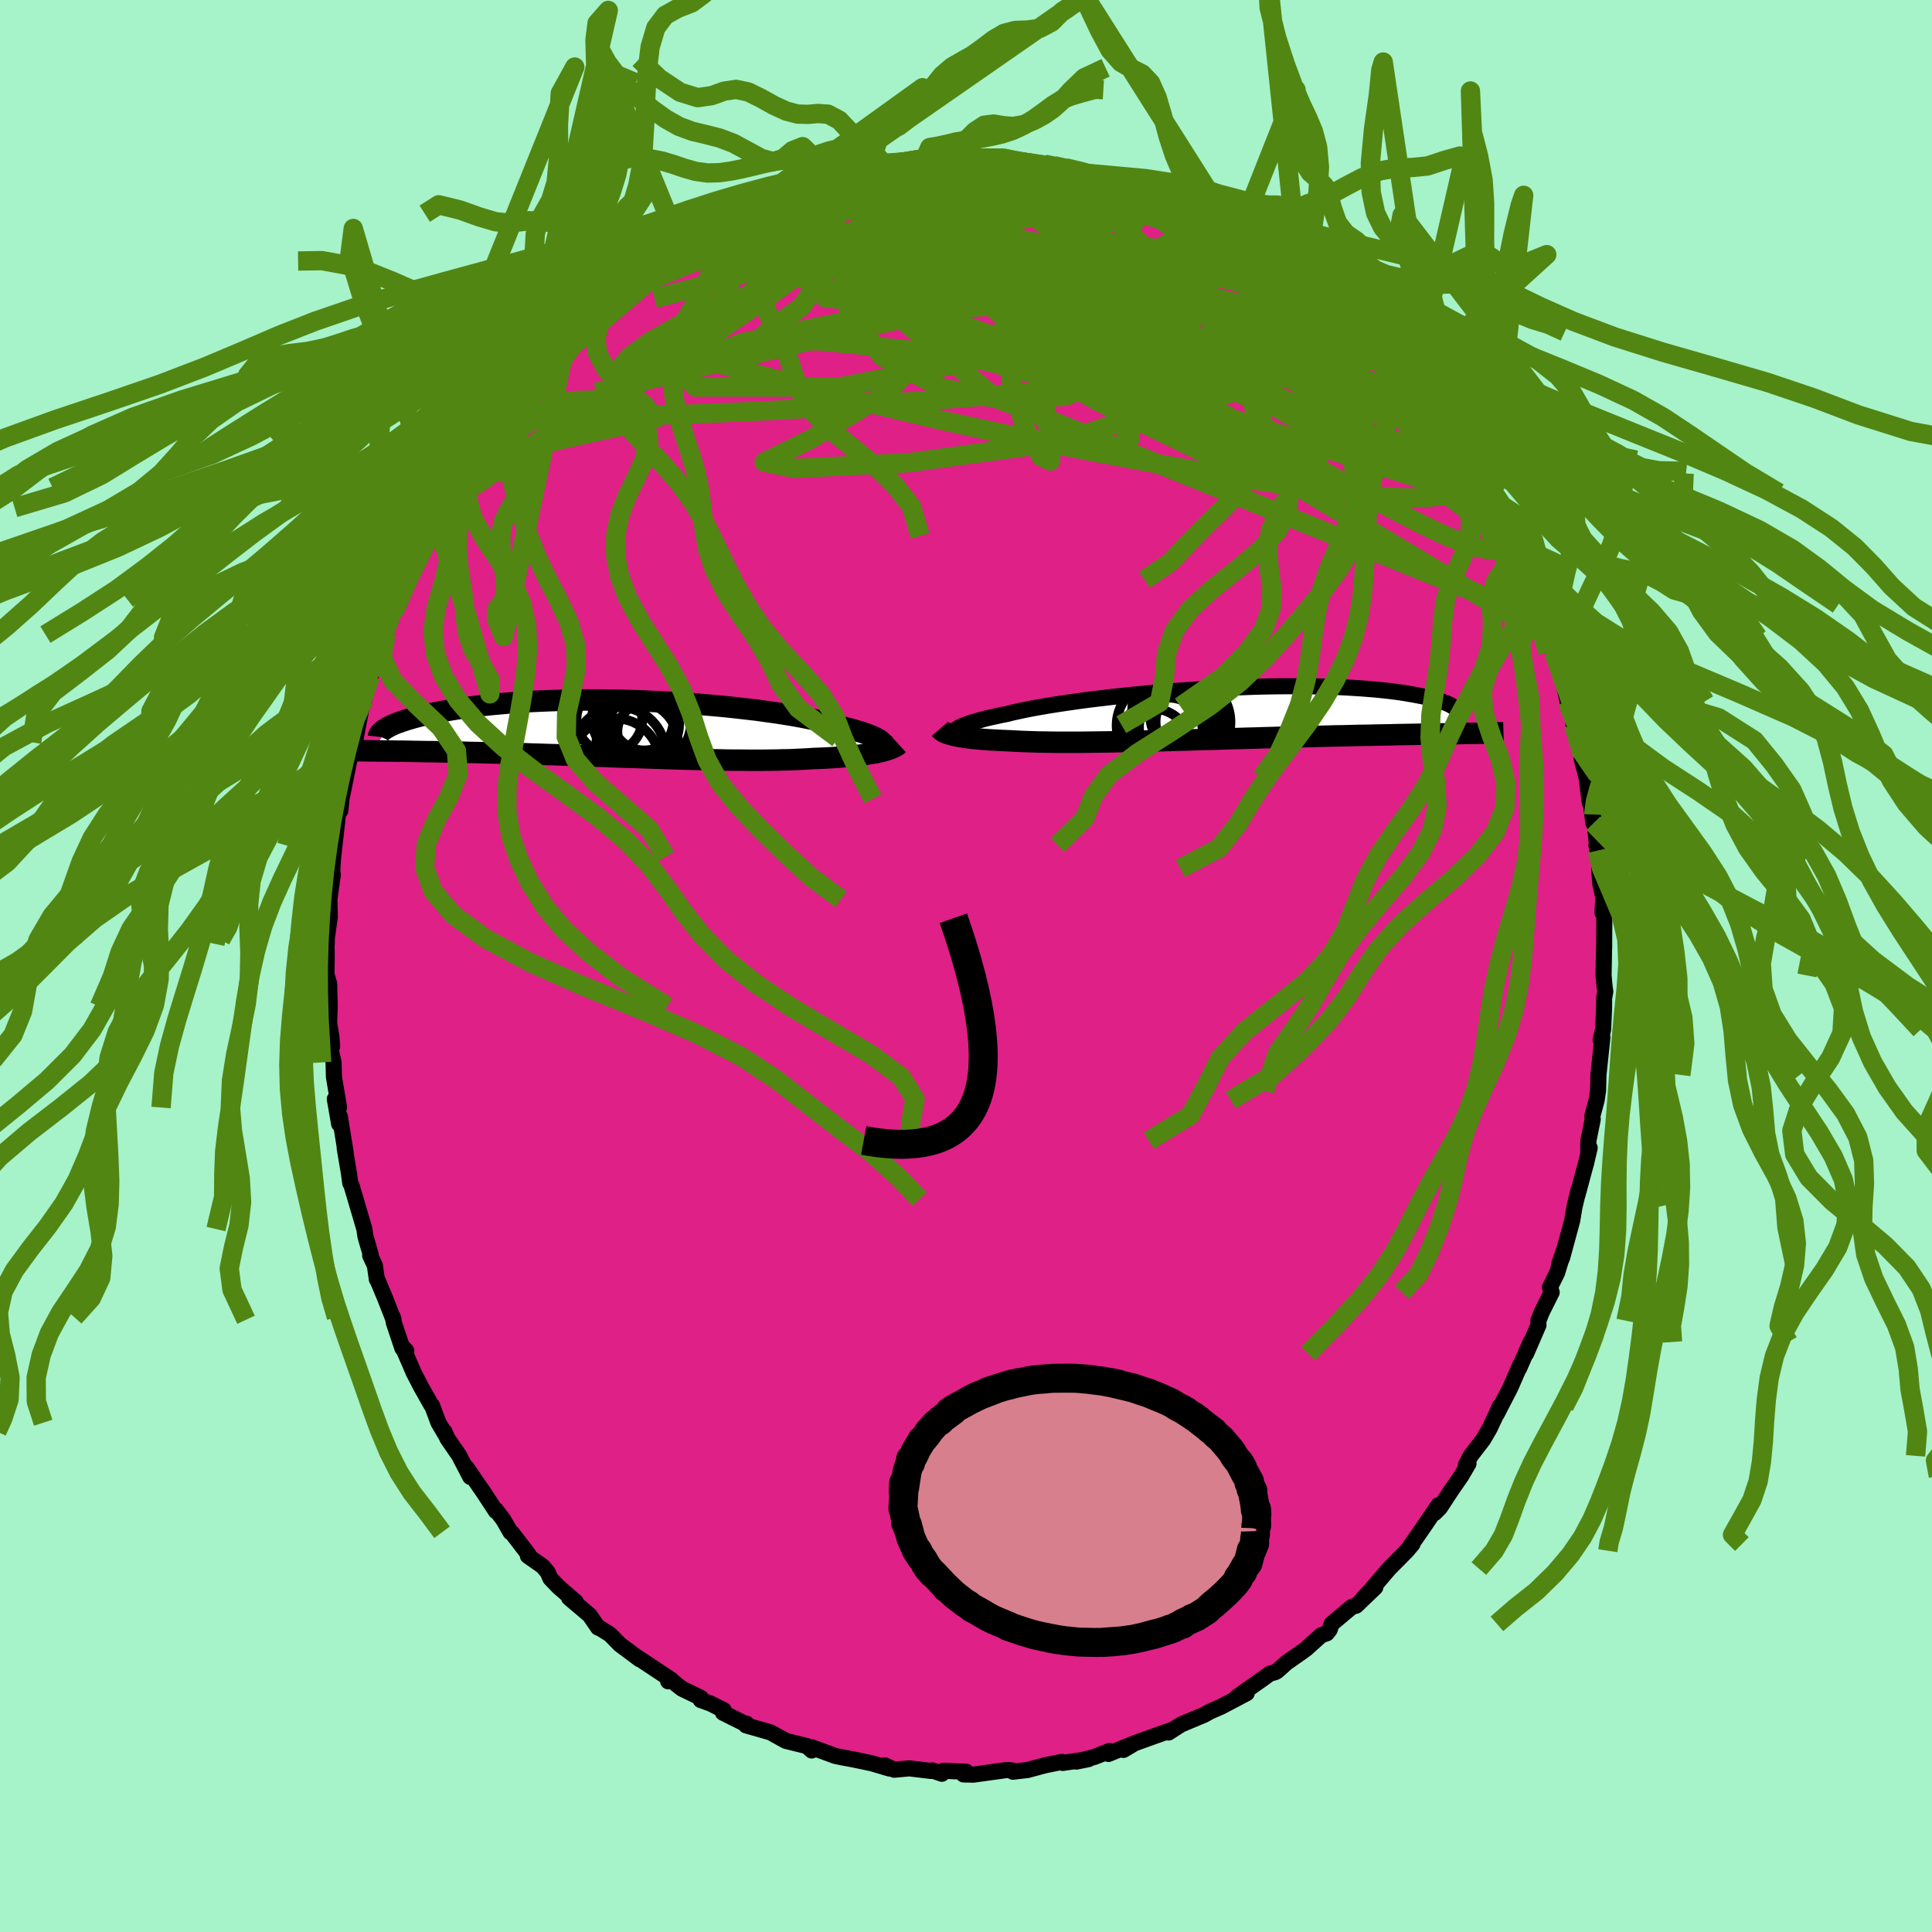 <svg xmlns="http://www.w3.org/2000/svg" width="500" height="500" viewBox="-100 -100 200 200"><defs><clipPath id="c"><path d="m25.94 1.6-.06-.11-.09-.11-.12-.11-.15-.12-.18-.11-.22-.12-.25-.12-.28-.12-.31-.12-.34-.13-.37-.12-.4-.12-.44-.13-.46-.12-.49-.12-.42-.14-.47-.14-.52-.14-.57-.14-.61-.14-.66-.14-.7-.14-.74-.14-.79-.14-.82-.13-.85-.13-.89-.12-.92-.13-.94-.11-.97-.11-1-.11-1.01-.1-1.03-.09-1.04-.09-1.06-.08-1.06-.07-1.07-.07-1.07-.05-1.07-.05-1.07-.05-1.07-.03-1.06-.02L-2.75-3l-1.04-.01h-1.02L-5.82-3l-.99.02-.98.02-.95.03-.93.04-.91.04-.88.06-.86.05-.83.07-.81.07-.77.07-.75.08-.72.09-.7.09-.66.09-.64.09-.61.1-.58.1-.55.1-.53.1-.51.1-.48.11-.46.1-.43.11-.41.11-.38.11-.36.11-.34.11-.31.11-.29.1-.27.11-.25.11-.23.11-.2.11-1.52 2.44.45.01h.46l.47.01h.48l.5.01h.51l.52.01.53.01.55.01.56.01.57.01h.58l.59.02.61.01.62.01.63.01.65.01.66.02.68.01.69.02.71.02.72.01.73.02.74.02.76.02.77.02.78.03.79.02.8.03.81.02.81.03.83.03.83.03.84.03.84.03.85.02.85.04.86.03.85.03.86.02.85.03.86.03.85.03.85.03.84.02.84.03.84.02.82.02.82.02.81.01.8.02.78.01h.78l.76.01h1.48l.72-.01.7-.01.69-.02.67-.01.65-.03.63-.03.61-.03.59-.04.55-.02.54-.02.52-.03.52-.03.49-.04.48-.04.47-.04.45-.04.43-.05.42-.05.4-.05.38-.06.37-.06.34-.06.33-.07"/></clipPath><clipPath id="b"><path d="m-26.61 1.62.14-.09.16-.1.2-.1.23-.1.26-.1.29-.11.32-.11.36-.1.39-.11.41-.11.45-.12.49-.11.51-.11.54-.12.57-.11.49-.13.55-.12.6-.13.65-.13.69-.13.75-.13.78-.13.83-.13.87-.13.91-.13.94-.13.97-.12 1.01-.12 1.03-.12 1.05-.11 1.07-.11 1.09-.11 1.1-.1 1.11-.09 1.12-.09 1.12-.08 1.13-.07 1.12-.07 1.12-.06 1.11-.05 1.1-.04 1.09-.04 1.07-.03 1.05-.02 1.04-.01h2l.97.01.94.02.91.03.88.03.85.04.82.05.78.05.75.06.73.06.68.07.66.07.62.08.59.08.55.09.53.09.5.09.46.09.44.09.41.09.39.1.35.1.33.1.3.1.27.1.25.1.22.1.2.11.17.1.15.1.12.11.1.1.08.1.83 2.38-.46.01-.48.01-.49.01-.5.01h-.52l-.53.01-.55.01-.56.01-.57.01-.59.01-.6.01-.61.01-.62.01-.64.02-.66.01-.67.01-.68.02-.7.01-.72.01-.73.02-.75.02-.76.01-.78.02-.79.02-.81.02-.82.02-.83.02-.84.02-.85.02-.86.03-.88.02-.87.03-.89.02-.89.03-.9.02-.9.03-.91.03-.9.02-.91.03-.9.03-.9.02-.9.03-.9.02-.88.02-.88.02-.88.03-.86.01-.85.02-.83.02-.82.01-.81.01-.79.01-.78.01h-2.2l-.69-.01-.67-.01-.65-.01-.62-.02-.6-.02-.57-.02-.55-.03-.52-.03-.51-.02-.5-.02-.48-.03-.46-.02-.45-.03-.43-.03-.41-.04-.39-.04-.37-.03-.36-.05-.34-.04-.31-.05-.3-.05-.28-.05-.26-.06"/></clipPath><filter id="a"><feTurbulence baseFrequency=".05" numOctaves="3" result="noise" type="noise"/><feDisplacementMap in="SourceGraphic" in2="noise" scale="2"/></filter></defs><rect width="100%" height="100%" x="-100" y="-100" fill="#A6F2C9"/><path fill="#DF2087" stroke="#000" stroke-linejoin="round" stroke-width="1.667" d="m66 .98.1 1.08.08.6-.12.66-.01 1.13-.1 2.14-.25 1.06.18-.26-.41 3.89-.04 1.61-.15 1.01-.44 1.63.04.34-.45 2.22-.01 1.1.14-.36-.37 1.6-.14.49-.75 2.79.13-.61-.44 1.84-.24 1.43-1.05 3.87-.29.62.51-1.51-.72 2.39-.75 1.52.18.52-1.01 2.02-.37.92.01.46-1.28 2.95.47-1.21-1.19 2.73.14-.41-1.03 2.37-1.41 2.74.29-.76-.24.57-.81 1.73-.66 1.13-1.3 1.69-.49.93.27-.13-.75 1.28-.99 1.43-1.22 1.86-.56.56.4-.82-1.76 2.59-1.18 1.69.03-.04.23-.22-.58.69-1.83 1.85-1.97 2.3-.7.74 1.23-1.1-1.98 1.9-.43.11-2.11 1.77-.2.6-.3.38-.58.2-1.53 1.38-.67.49-1.39.97-.97.87-.17.1-.61.18-.78.57-1.62 1.14-.98.7 1.01-.4-2.64 1.39-1.14.5-.61.34-2.41 1.01-1.29.83.31-.22.01-.04-1.89.67-1.94.7-1.16.69 1.09-.66-2.65 1.08.11-.31-1.56.62-1.88.48 1.29-.26-2.69.4-.09-.11-1.77.36-1.77.48-1.13.13-.39.05-.03-.13-.6-.05-3.46.48-.45-.01-.58-.01.29-.28-2.38-.1-.15.31-1-.35-.1.06-2.27-.27-1.57.14-.96-.45.48.33-1.82-.54-1.8-.38-1.55-.29.8.15-1.22-.24-2.45-.9-.22.02.21.31-.51-.46-2.16-.53-1.61-.89-2.52-.72.06-.17-.2-.02-2.25-1.12.07-.27-1.38-.69-.99-.35.01-.23-1.96-.95-1.1-.87-.32.11.33-.15-3.62-2.4h.01l.33.27-2.06-1.54-1.01-1.03-1.24-.78.18.11-.17-.04-.89-1.29-2.12-1.79.7.42-1.81-1.57-.83-.87-.27-.63-.52-.62-1.53-1.07.05-.16-1.7-2.22-.15-.07-.75-1.31-.77-1.01v.13l-1.18-1.8-1.86-2.71.39.97-1.16-2.23-1.2-1.74-.31-.72.16.4-.78-1.32-.67-1.79-.07-.04-1.03-1.82-.78-1.5-1.16-2.69.38.39-.4-.25-.89-2.65-.1-.58.07.27-.89-2.27-.8-1.91-.04-.01-.2-1.41-.49-1.05.05-.11-.54-1.87-.11-.76-.91-3.09-.43-1.45-.12-.21-.13-.97-.45-2.68.1.46-.6-3.72-.07.79-.45-2.59.44.88-.53-3.16-.04-1.51-.45-1.99.3.34-.07-.99-.24-1.41.06-1.75-.06-2.38-.28-.94.03-1.43-.02-2.15.03.43v-.59l.31-2.2-.04-1.82.35-2.57-.04.39v-1.13l.08-1.1.13-1.16.27-2.34.1-.98.24-.29.12-1.22.62-3.05.29-1.49-.05.44.42-1.76.18-.4.57-2.96.32-1.06.38-1.71-.21.59.47-1.29.86-2.23-.19-.03.95-2.06.43-2.09.36-.7.38-.88-.27.24 1.54-3.31 1.02-1.8-.73.87 1.68-3.3-.31 1.03-.1-.27 1.43-2.92.95-1.22-.29.09.59-.96 1.19-1.72.96-1.15.14-.5.44-.55.82-1.42.59-1.14 1.38-1.57-.49.79 1.13-1.91.64-.66.67-.81 1.41-1.66 1.04-1.08 1.07-1.07 1.1-1.28-.31.33 1.45-1.68.26.09 1.37-1.32-.54.43.56-.51 1.89-1.57 1.36-.92.59-.68.42-.36 2.3-1.89-.26.23 2.39-1.51.19.03-.41.16 1.73-1.13 1.81-.96-.88.62.6-.49 1.87-1.02 1.66-.85-.22.2 2.69-1.38.35-.04 1.1-.42.54-.1 1.62-.75.22.11 2.94-1.19-1.25.57 1.32-.6 2.02-.46h-.07l1.79-.12 1.61-.61.18.29.3-.34h.36l3.38-.27.2-.24 2.03.16.23-.13.56.16 1.16-.02 1.95-.04-.16-.28 1.74.13h.46l.83.28 1.98.19 1.48.16-.24.2 1.45.09-.24-.14 1.21.22 2.45.59.11-.02 1.64.34.64.38 2.77.78-1.77-.69 2.62 1.19-.41-.04 1.95.51.18.08 2.75 1.47-.62-.32 1.13.26.55.47 1.42.44 2.38 1.71.28.15 2.02 1.19.4.16-1.38-.82 4 2.56-.11.08-.5-.45 1.57 1.45.14-.25.57.74 1.9 1.62 1.49 1.17.67.49-.26-.05 2 1.57-.14.19 2.43 2.49.24.25 1.01 1.12.18.18-.04-.28.61.56 1.95 2.64.42.49.52.71.69 1.27 1.04 1.38.98 1.1-.24-.26 1.36 2.51.7.58.47.79.43 1.16.68.82 1.03 2.22v-.11l1.02 2.16.25.35.49 1.58.16.08.97 2.54.17-.62 1.16 3.19-.08-.63.87 3.35-.42-1.74.87 2.63.18.67.47 1.21.26.62.7 3.28.45.53.18 1.91-.01-.03.29.73.65 2.59-.1.2.51 1.93.34 2.65-.08-1.35.45 3.45.05-.9.37 3.73-.11-.56.48 2.42-.19.04.11 1.54.32 1.41-.09 1.57.19.06-.02 3.61-.01.13L66 .98l.1 1.08" filter="url(#a)"/><path fill="#fff" d="m-26.61 1.62.14-.09.16-.1.2-.1.23-.1.26-.1.29-.11.32-.11.36-.1.39-.11.41-.11.45-.12.49-.11.51-.11.54-.12.57-.11.49-.13.55-.12.6-.13.65-.13.69-.13.75-.13.78-.13.83-.13.87-.13.91-.13.94-.13.97-.12 1.01-.12 1.03-.12 1.05-.11 1.07-.11 1.09-.11 1.1-.1 1.11-.09 1.12-.09 1.12-.08 1.13-.07 1.12-.07 1.12-.06 1.11-.05 1.1-.04 1.09-.04 1.07-.03 1.05-.02 1.04-.01h2l.97.01.94.02.91.03.88.03.85.04.82.05.78.05.75.06.73.06.68.07.66.07.62.08.59.08.55.09.53.09.5.09.46.09.44.09.41.09.39.1.35.1.33.1.3.1.27.1.25.1.22.1.2.11.17.1.15.1.12.11.1.1.08.1.83 2.38-.46.01-.48.01-.49.01-.5.01h-.52l-.53.01-.55.01-.56.01-.57.01-.59.01-.6.01-.61.01-.62.01-.64.02-.66.01-.67.01-.68.02-.7.01-.72.01-.73.02-.75.02-.76.01-.78.02-.79.02-.81.02-.82.02-.83.02-.84.02-.85.02-.86.03-.88.02-.87.03-.89.02-.89.03-.9.02-.9.03-.91.03-.9.02-.91.03-.9.03-.9.02-.9.03-.9.02-.88.02-.88.02-.88.03-.86.01-.85.02-.83.02-.82.01-.81.01-.79.01-.78.01h-2.2l-.69-.01-.67-.01-.65-.01-.62-.02-.6-.02-.57-.02-.55-.03-.52-.03-.51-.02-.5-.02-.48-.03-.46-.02-.45-.03-.43-.03-.41-.04-.39-.04-.37-.03-.36-.05-.34-.04-.31-.05-.3-.05-.28-.05-.26-.06" filter="url(#a)" transform="translate(25.59 -26.12)"/><path fill="#fff" d="m25.94 1.6-.06-.11-.09-.11-.12-.11-.15-.12-.18-.11-.22-.12-.25-.12-.28-.12-.31-.12-.34-.13-.37-.12-.4-.12-.44-.13-.46-.12-.49-.12-.42-.14-.47-.14-.52-.14-.57-.14-.61-.14-.66-.14-.7-.14-.74-.14-.79-.14-.82-.13-.85-.13-.89-.12-.92-.13-.94-.11-.97-.11-1-.11-1.01-.1-1.03-.09-1.04-.09-1.06-.08-1.06-.07-1.07-.07-1.07-.05-1.07-.05-1.07-.05-1.07-.03-1.06-.02L-2.75-3l-1.04-.01h-1.02L-5.82-3l-.99.02-.98.02-.95.03-.93.04-.91.04-.88.06-.86.05-.83.07-.81.07-.77.07-.75.08-.72.09-.7.09-.66.09-.64.09-.61.1-.58.1-.55.1-.53.1-.51.1-.48.11-.46.1-.43.11-.41.11-.38.11-.36.11-.34.11-.31.11-.29.1-.27.11-.25.11-.23.11-.2.11-1.52 2.44.45.01h.46l.47.01h.48l.5.01h.51l.52.01.53.01.55.01.56.01.57.01h.58l.59.02.61.01.62.01.63.01.65.01.66.02.68.01.69.02.71.02.72.01.73.02.74.02.76.02.77.02.78.03.79.02.8.03.81.02.81.03.83.03.83.03.84.03.84.03.85.02.85.04.86.03.85.03.86.02.85.03.86.03.85.03.85.03.84.02.84.03.84.02.82.02.82.02.81.01.8.02.78.01h.78l.76.01h1.48l.72-.01.7-.01.69-.02.67-.01.65-.03.63-.03.61-.03.59-.04.55-.02.54-.02.52-.03.52-.03.49-.04.48-.04.47-.04.45-.04.43-.05.42-.05.4-.05.38-.06.37-.06.34-.06.33-.07" filter="url(#a)" transform="translate(-34.45 -24.53)"/><g fill="none" stroke="#000" transform="translate(25.59 -26.12)"><path stroke-linejoin="round" stroke-width="1.667" d="m-26.35 2.44-.14-.07-.12-.07-.09-.08-.07-.07-.05-.09-.01-.08.01-.08.04-.09.07-.09.1-.1.14-.09.16-.1.2-.1.23-.1.26-.1.29-.11.32-.11.36-.1.39-.11.41-.11.45-.12.49-.11.51-.11.54-.12.57-.11.49-.13.55-.12.6-.13.65-.13.69-.13.75-.13.78-.13.83-.13.87-.13.91-.13.94-.13.97-.12 1.01-.12 1.03-.12 1.05-.11 1.07-.11 1.09-.11 1.1-.1 1.11-.09 1.12-.09 1.12-.08 1.13-.07 1.12-.07 1.12-.06 1.11-.05 1.1-.04 1.09-.04 1.07-.03 1.05-.02 1.04-.01h2l.97.01.94.02.91.03.88.03.85.04.82.05.78.05.75.06.73.06.68.07.66.07.62.08.59.08.55.09.53.09.5.09.46.09.44.09.41.09.39.1.35.1.33.1.3.1.27.1.25.1.22.1.2.11.17.1.15.1.12.11.1.1.08.1.05.1.04.1.01.1-.01.1-.02.09-.05.09-.06.1-.08.09-.1.09-.12.08" filter="url(#a)"/><path stroke-linejoin="round" stroke-width="2.222" d="m-28.29 1.57.06.07.08.08.09.07.12.08.14.07.15.06.18.07.2.06.22.06.23.06.26.06.28.05.3.05.31.05.34.04.36.05.37.03.39.04.41.04.43.03.45.03.46.02.48.03.5.02.51.02.52.03.55.03.57.02.6.02.62.02.65.01.67.01.69.01h2.2l.78-.01.79-.01.81-.01.82-.01.83-.02.85-.02.86-.01.88-.03.88-.02.88-.02.9-.02.9-.03.9-.02.9-.03.91-.03.9-.02.91-.03.9-.03.9-.02.89-.03.89-.02.87-.03.88-.02.86-.03.85-.02.84-.02.83-.02.82-.02.81-.02.79-.02.78-.02.76-.01.75-.02.73-.02.72-.01.7-.01.68-.02.67-.01.66-.01.64-.02.62-.01.61-.01.6-.01.59-.01.57-.01.56-.01.55-.01.53-.01h.52l.5-.01.49-.01.48-.01.46-.01.46-.01h.43l.43-.01.41-.01.4-.01.39-.01h.37l.37-.01.35-.01.34-.01" filter="url(#a)"/><circle cx="-3.125" cy="-.149" r="3.342" clip-path="url(#b)" filter="url(#a)"/><circle cx="-3.82" cy="1.381" r="3.86" clip-path="url(#b)" filter="url(#a)"/><circle cx="-3.08" cy=".871" r="4.868" clip-path="url(#b)" filter="url(#a)"/><circle cx="-3.72" cy="-.399" r="4.662" clip-path="url(#b)" filter="url(#a)"/><circle cx="-6.265" cy="3.371" r="3.892" clip-path="url(#b)" filter="url(#a)"/><circle cx="-4.585" cy="1.841" r="3.5" clip-path="url(#b)" filter="url(#a)"/><circle cx="-2.44" cy=".841" r="3.522" clip-path="url(#b)" filter="url(#a)"/><circle cx="-4.625" cy="2.356" r="4.608" clip-path="url(#b)" filter="url(#a)"/><circle cx="-2.8" cy=".341" r="3.7" clip-path="url(#b)" filter="url(#a)"/><circle cx="-5.285" cy="1.221" r="4.714" clip-path="url(#b)" filter="url(#a)"/></g><g fill="none" stroke="#000" transform="translate(-34.45 -24.53)"><path stroke-linejoin="round" stroke-width="2.222" d="m24.88 2.53.23-.08.2-.08.18-.09.15-.08.12-.1.1-.09.06-.1.04-.1v-.1l-.02-.11-.06-.11-.09-.11-.12-.11-.15-.12-.18-.11-.22-.12-.25-.12-.28-.12-.31-.12-.34-.13-.37-.12-.4-.12-.44-.13-.46-.12-.49-.12-.42-.14-.47-.14-.52-.14-.57-.14-.61-.14-.66-.14-.7-.14-.74-.14-.79-.14-.82-.13-.85-.13-.89-.12-.92-.13-.94-.11-.97-.11-1-.11-1.01-.1-1.03-.09-1.04-.09-1.06-.08-1.06-.07-1.07-.07-1.07-.05-1.07-.05-1.07-.05-1.07-.03-1.06-.02L-2.75-3l-1.04-.01h-1.02L-5.82-3l-.99.02-.98.02-.95.03-.93.04-.91.04-.88.06-.86.05-.83.07-.81.07-.77.07-.75.08-.72.09-.7.09-.66.09-.64.09-.61.1-.58.1-.55.1-.53.1-.51.1-.48.11-.46.1-.43.11-.41.11-.38.11-.36.11-.34.11-.31.11-.29.1-.27.11-.25.11-.23.11-.2.11-.18.1-.17.11-.14.1-.12.1-.11.1-.09.1-.07.09-.05.1-.04.09-.01.09" filter="url(#a)"/><path stroke-linejoin="round" stroke-width="2.222" d="m27.47 1.57-.11.1-.14.09-.15.09-.18.08-.2.09-.23.08-.24.08-.27.07-.29.08-.3.06-.33.07-.34.06-.37.06-.38.06-.4.05-.42.05-.43.05-.45.04-.47.04-.48.04-.49.04-.52.03-.52.03-.54.02-.55.02-.59.04-.61.03-.63.03-.65.03-.67.01-.69.02-.7.01-.72.01h-1.48l-.76-.01h-.78l-.78-.01-.8-.02L8 3.18l-.82-.02-.82-.02-.84-.02-.84-.03-.84-.02-.85-.03-.85-.03-.86-.03-.85-.03-.86-.02-.85-.03-.86-.03-.85-.04-.85-.02-.84-.03-.84-.03-.83-.03-.83-.03-.81-.03-.81-.02-.8-.03-.79-.02-.78-.03-.77-.02-.76-.02-.74-.02-.73-.02-.72-.01-.71-.02-.69-.02-.68-.01-.66-.02-.65-.01-.63-.01-.62-.01-.61-.01-.59-.02h-.58l-.57-.01-.56-.01-.55-.01-.53-.01-.52-.01h-.51l-.5-.01h-.48l-.47-.01h-.46l-.45-.01h-.43l-.42-.01h-.41l-.4-.01h-.38l-.37-.01h-.37l-.35-.01h-.66" filter="url(#a)"/><circle cx="1.009" cy="-.48" r="3.746" clip-path="url(#c)" filter="url(#a)"/><circle cx="-1.831" cy="3.51" r="4.604" clip-path="url(#c)" filter="url(#a)"/><circle cx="1.564" cy="-.425" r="4.94" clip-path="url(#c)" filter="url(#a)"/><circle cx=".409" cy="1.38" r="4.212" clip-path="url(#c)" filter="url(#a)"/><circle cx="-2.471" cy="-.98" r="3.402" clip-path="url(#c)" filter="url(#a)"/><circle cx="1.424" cy=".3" r="3.062" clip-path="url(#c)" filter="url(#a)"/><circle cx="1.039" cy="-.88" r="4.972" clip-path="url(#c)" filter="url(#a)"/><circle cx="-.031" cy="-1.09" r="4.226" clip-path="url(#c)" filter="url(#a)"/><circle cx="-1.446" cy="2.51" r="4.784" clip-path="url(#c)" filter="url(#a)"/><circle cx="1.139" cy="-1.155" r="3.366" clip-path="url(#c)" filter="url(#a)"/></g><g fill="none" stroke="#518613" stroke-linejoin="round" stroke-width="2"><path d="m48.75-56.25.73 1.05.19.65-.24.44-.65.27-1.08.06-1.56-.18-2.04-.43-2.56-.7-3.1-.97-3.69-1.29-4.31-1.61-4.95-1.97-5.58-2.32-6.22-2.67-6.89-3.02-7.63-3.37-8.47-3.7m27.65-4.09 1.37.41.94.41.61.35.28.24v.18l-.24.15-.51.15-.86.09-1.33-.03-1.89-.2-2.54-.39-3.23-.55-3.96-.67-4.68-.8-5.26-.96" filter="url(#a)"/><path d="m45.17-61.36 1.22 1.75.4.91-.08.57-.45.37-.84.16-1.28-.08-1.77-.33-2.27-.58-2.8-.84-3.33-1.13-3.89-1.42-4.48-1.72-5.11-2.03-5.81-2.37-6.51-2.73-7.19-3.11-7.63-3.56m34.74 2.02.73.44.95.6.92.62.96.7 1 .77 1 .79.97.8.96.79.96.81.97.82.95.81.9.76.81.7.68.6.54.49.36.33.16.14-.09-.09-.34-.34-.59-.56-.81-.77-1.09-.98-1.57-1.36" filter="url(#a)"/><path d="m25.71-77.19 1.63 1.18.95.71.55.49.24.4.01.36-.22.34-.47.31-.75.29-1.01.27-1.27.27-1.53.28-1.81.28-2.16.27-2.54.22-2.95.17-3.36.12-3.75.06-4.15-.02-4.58-.13-5.04-.25-5.52-.4-5.97-.53-6.5-.54" filter="url(#a)"/><path d="m-8.38-82.76.75-.07 1.76.3 2.46.61 2.82.91 3.06 1.19 3.27 1.42 3.51 1.62 3.78 1.79 4.02 1.93 4.2 2.06 4.35 2.17 4.47 2.27 4.55 2.35 4.58 2.37 4.5 2.26" filter="url(#a)"/><path d="m-10.17-82.44 1.16-.33.87-.13 1.04-.11 1.32-.11 1.49-.11 1.49-.08 1.34-.06 1.1-.05.86-.04.63-.04.4-.04.09-.03-.27.02-.72.03-1.15.02m-13.39 1.64 1.32-.28.86-.13.65-.06.36.04.02.15-.28.26-.54.39-.84.53-1.25.69-1.79.87-2.42 1.1-3.13 1.35-3.87 1.66-4.61 2.02m67.9 5.39.34.39.16.54.03.73-.24.83-.61.81-1.09.7-1.59.58-2.06.49-2.5.44-2.92.47-3.33.49-3.8.52-4.29.52-4.84.51-5.42.5-6.03.5-6.66.49-7.29.49-7.87.45-8.42.35-8.89.14" filter="url(#a)"/><path d="m-7.72-83.1 2.38-.2 1.61-.04 1.39.06 1.36.12L.43-83l1.49.18 1.55.19 1.59.22 1.59.24 1.58.27 1.54.28 1.45.27 1.33.24 1.18.21 1.05.17.92.15.8.13.66.1.48.05.24-.01v-.08l-.22-.15-.28-.18m.53.16-.42-.11.69.34 1 .45 1.1.47 1.06.46.95.41.78.34.61.27.47.23.31.18.06.09-.28-.07-.72-.28-1.19-.52-1.58-.73-1.73-.86m-29.19-2.55 1.04-.31.53-.06.5.01.59.08.57.16.42.27.18.39-.1.53-.38.66-.64.8-.9.93-1.15 1.09-1.42 1.24-1.7 1.41-1.99 1.59-2.31 1.77-2.66 1.96-3.03 2.14-3.42 2.33-3.81 2.53-4.19 2.75-4.56 2.97-4.9 3.11-5.25 3.18" filter="url(#a)"/><path d="m-39.04-67.41 1.14-.81 1.87-1.09 2.23-1.13 2.49-1.12 2.76-1.14 3.01-1.16 3.19-1.14 3.3-1.12 3.39-1.06 3.47-1.04 3.58-1.02 3.67-1.02 3.6-1 3.29-1.02m-36.17 10.83 1.56-1.24 1.12-.77.97-.6.88-.53.82-.49.78-.46.74-.43.69-.39.64-.36.6-.31.53-.26.41-.19.25-.07.04.05-.2.2-.48.37-.78.54-1.1.75-1.44.97-1.8 1.19-2.2 1.44-2.73 1.77m58.15-7.77-.23-.07.02.28-.05.58-.31.78-.73.9-1.29.93-1.93.92-2.58.92-3.22.96-3.87 1.05-4.54 1.14-5.27 1.27-6.01 1.42-6.78 1.61-7.5 1.81-8.22 1.99-9.01 2.17" filter="url(#a)"/><path d="m-34.22-71.45 1.64-1.25 1.37-.8 1.4-.68 1.46-.62 1.55-.63 1.64-.66 1.73-.67 1.8-.69 1.85-.71 1.9-.71 1.9-.71 1.85-.69 1.73-.63 1.56-.58 1.3-.49.96-.41.51-.32v-.21" filter="url(#a)"/><path d="m-20.4-79.48 1.02-.34 1.18-.32 1.36-.33 1.47-.32 1.52-.29 1.57-.26 1.62-.23 1.67-.21 1.7-.19 1.68-.17 1.62-.15 1.53-.14 1.43-.13 1.34-.13 1.23-.11 1.11-.11.96-.08.77-.05.57-.05.3-.06-.08-.1-.55-.16" filter="url(#a)"/><path d="m-1.32-83.42 1.25-.03 1.21-.05 1.1-.03 1.06.03 1.05.09 1.02.11.95.13.79.12.59.08.36.06.13.03-.09.01-.32-.01-.6-.01-.94-.03-1.35-.04-1.85-.09-2.35-.19m21.92 4.88.92.31.92.45.92.55.77.53.45.41.08.24-.3.07-.67-.07-1.06-.21-1.49-.37-1.95-.53-2.43-.69-2.88-.84-3.33-.96-3.86-1.07-4.57-1.27" filter="url(#a)"/><path d="m22.61-78.36.92.32.89.49.9.61.75.62.48.55.14.44-.18.36-.48.28-.77.24-1.07.2-1.36.16-1.66.14-1.96.13-2.27.12-2.58.1-2.97.07L8-73.5l-3.86-.03-4.33-.08-4.79-.12-5.19-.2-5.5-.4-5.84-.64m-10.67 1.86 1.85-.85 1.7-.22 2.18-.02 2.78.09 3.33.2 3.81.31 4.29.38 4.77.45 5.21.53 5.59.67 5.91.83 6.14.97 6.25 1.03 6.27.96 6.27.82" filter="url(#a)"/><path d="m9.09-82.85 1.47.34 1.55.45 1.5.51 1.5.59 1.5.64 1.48.69 1.47.73 1.47.76 1.49.79 1.51.82 1.51.83 1.47.81 1.4.76 1.3.71 1.2.64 1.1.58.96.51.77.4.52.24.22.03-.07-.15-.24-.27-.4-.34m18.12 20.26.4.58-.07.63-.47.62-.89.55-1.35.42-1.84.23-2.38.03-2.91-.17-3.48-.36-4.04-.54-4.64-.7-5.25-.86-5.9-1.03-6.56-1.23-7.25-1.45-7.91-1.71-8.49-2.02-9.05-2.33-9.66-2.63m70.73-2.38.47.7.74.9.45.59.05.22-.28-.06-.57-.25-.82-.4-1.13-.54-1.5-.78-1.92-1.09-2.39-1.45-2.87-1.86-3.43-2.29-4.12-2.78-4.91-3.29" filter="url(#a)"/><path d="m48.75-56.25.89 1.14.66.89.56.84.52.82.43.76.34.64.21.52.07.38-.07.22-.25.02-.43-.21-.64-.46-.85-.72-1.06-.98-1.25-1.24-1.44-1.51-1.66-1.78-1.92-2.11-2.21-2.48-2.53-2.85-2.76-3.19-3.05-3.52M-1.88-83.58l.8.09 1.12.02 1.15-.02 1.1-.01 1.06.03 1.04.08 1 .11.91.11.78.11.61.1.42.06.24.05.06.04-.13.03-.34.03-.62.02h-.93l-1.29-.03-1.66-.09-1.98-.16-2.37-.24m11.21.62 1.63.39.99.28.77.28.56.3.31.31.03.3-.22.32-.46.34-.71.37-.99.38-1.32.39-1.68.41-2.06.45-2.44.47-2.82.52-3.2.54-3.62.52-4.11.47-4.65.42-5.14.36-5.4.25" filter="url(#a)"/><path d="m55.2-46.06.61 1.45.11.79-.24.47-.52.26-.82.03-1.16-.2-1.55-.48-1.96-.79-2.41-1.14-2.87-1.48-3.35-1.82-3.83-2.14-4.34-2.46-4.84-2.79-5.32-3.16-5.81-3.59-6.37-4.06-7.02-4.56-7.64-5.05m37.43 4.62.17.17.79.74 1.08 1.03 1.31 1.28 1.45 1.42 1.47 1.47L41-64.62l1.34 1.38 1.27 1.33 1.19 1.26 1.06 1.14.89.94.64.67.37.33.08-.01-.12-.29m-84.31-11.62 1.07-.8.91-.76.93-.77.96-.74.89-.65.77-.51.62-.39.47-.26.34-.15.2-.05.07.07-.06.16-.17.27-.32.38-.5.54-.75.72-1.03.95-1.37 1.21-1.75 1.51-2.18 1.85-2.63 2.21-3.06 2.57m47.01-21.5 1 .25.92.25.49.27.03.29-.32.34-.6.41-.88.51-1.2.62-1.61.74-2.09.87-2.66 1.01-3.26 1.14-3.91 1.3-4.58 1.45-5.25 1.63-5.87 1.76-6.28 1.7" filter="url(#a)"/><path d="m56.22-43.9.29.62.32.8.34.79.31.7.22.55.07.32-.11.03-.33-.33-.55-.72-.78-1.12-1.02-1.55-1.28-1.98-1.53-2.43-1.77-2.83-1.97-3.25-2.22-3.83M-29.6-74.59l.42-.24 1.25-.56 1.46-.52 1.62-.5 1.84-.53 2.1-.57 2.29-.61 2.41-.62 2.43-.59 2.4-.55 2.33-.51 2.24-.49 2.16-.45 2.09-.41 2.01-.37 1.88-.33 1.67-.3 1.24-.31" filter="url(#a)"/><path d="m-29.79-74.62.19-.05.56-.32.83-.49.85-.49.76-.43.66-.37.58-.32.46-.23.25-.1-.05.07-.43.28-.85.51-1.27.72-1.82 1m20.51-8.21 9.55 1.17-1.98 1.37-5.4 2.81-4.79 4.47-.98 5.28 3.38 4.8 6.18 3.29 6.9 1.35 6.05-.5 4.43-1.89 2.61-2.63.96-2.61-.22-1.89-.52-.65.41.89 2.71 2.49 5.52 3.83 7.01 4.33 4.9 2.84-1.9-1.73-11.55-8.61L7.66-77.1l-3-6.25" filter="url(#a)"/><path d="M60.21-34.06 16.28-60.5l-21.7-7.64-7.26-3.34.95-1.93 6.77-.39 10.38 1.72 11.04 3.64 8.73 4.32 4.46 3.27-.26 1.02-4.22-1.21-6.84-2.31-7.85-1.89-6.75-.41-3.02 1.22 3 2.27 9.33 2.39 12.9.88 10.65-3.1 6.82-.95" filter="url(#a)"/><path d="M54.17-48.17 13.09-68.42l-20.83-3.93-2.5 2.2 8.41 3.8 9.94 3.04 5.09 1.29-1.31-.51-5.87-1.78-7.56-2.18-6.82-1.7-4.57-.81-1.68-.18.97-.34 2.82-1.24 3.75-2.18 4.01-2.2 5.2-.78 12.58 2.49 29.84 11.51" filter="url(#a)"/><path d="M1.63-83.76 16.39-70.8l-1.9 1.4 2.75 1.88 2.13 1.8-2.52.42-5.5-.59-4.77-.65-1.7-.27 1.37.1 2.84.3 2.3.29.47-.02-1.29-.77-1.91-1.95-1.13-3.05 1.26-2.5 8.9 2.76 32.84 17.62" filter="url(#a)"/><path d="m-16.92-80.64 28.19 9.66-.97-1.75-3.83.97-1.99 4.93.21 6.23 1.48 5.08 1.6 2.79.97.46.13-1.32-.41-2.3-.34-2.53.39-2.34 1.27-2.1 1.4-2.01.15-2.01-2.21-1.94-4.36-1.8-4.49-1.83-1.56-2.08 3.51-2.11 7.33-1.37 3.93-.86-15.59-4.58" filter="url(#a)"/><path d="m18.76-80.06-6.5 15.18-25.36 4.95h-14.91l-1.94-2.12 6.88-2.5 10.03-2.07 8.4-1.5 4.71-1.02 1.89-.44 1.38.38 2.54 1.4 3.48 2.17 2.59 2.2-.23 1.25-3.53-.33-5.17-1.72-3.88-1.88.02-.3 5.01 2.62 9.53 5.37 11.8 5.72 7.91 2.18-9.74-4.85-51.95-20.19" filter="url(#a)"/><path d="m-4.14-83.61 6.22 10.42-3.27 6.21-1.84.8-1.21-1.01 1.15-.72 4.54-.33 6.62-.36 6.29-.42 4.37-.14 2.34.31 1.17.59.69.64.26.82-.22 1.7.25 3.38 2.96 5.13 7.2 5.23 7.94 1.77-2.69-6.84L9.09-82.85" filter="url(#a)"/><path d="M54.17-48.17 2.77-64.54l-14.76-4.54 5.91-.76 11.27 1.1 7.23.71.7-.95-3.71-2.17-4.57-2.03-2.58-.73.79.87 4.1 2.07 6.19 2.59 6.31 2.53 4.27 2 .59.98-3.27-.43-5.21-1.58-3.72-1.34-.05.41 1.05.7-3.75-5.5 5.58-10.73" filter="url(#a)"/><path d="M53.06-50.15 23.99-60.84l-8.52 3.8 1.51 2.45-.12-2.41-2-4.69-1.03-3.82.87-1.53 1.94.54 1.85 1.68.9 1.78-.88.94-3.18-.46-5.09-1.85-5.36-2.57-3.54-2.2-.91-.83.01.91-2.5 1.61-6.11-.77-1.38-6.62L7.88-82.8" filter="url(#a)"/><path d="m39.14-67.39-4.55-1.03-4.32-.86-1.13 4.33-5.79 6.08-13.2 4.55-16.08 2.22-11.83.59-3.13-.65 4.82-2.38 8.01-4.83 6.23-6.92 3.11-7.01 2.96-4.35 5.87-.34 4.33 1.29-18.78-6.67" filter="url(#a)"/><path d="M56.22-43.9 26.28-66.62 7.22-74.31l-5.21.51 4.07 3.47 5.89 3.09 2.81 1.87-.93 1.2-2.73.8-2.13.05.24-.88 3.38-1.01 5.68.19 5.02 1.8-.02 1.91-7.46-.43-9.54-3.52 5.34-2.85 35.91 9.88" filter="url(#a)"/><path d="m-23.22-78.26 33.5 17.51-10.95-2.47-14.47-1.49-6.28-.09 1.05-1.06 3.41-2.44 1.77-2.79-1.18-1.92-3.33-.52-3.66.61-1.71.88 2.49.34 8.15-.4 13.37-.47 15.41.24 11.91.49 4.17-.71 4.65 1.88" filter="url(#a)"/><path d="M59.79-35.8 3.02-58.82-9.17-69.03l1.24-4.99 2.68-1.93.93.13-.59 1.33-.48 1.7 1.25 1.45 3.48.88 4.99.5 5.2.73 4.31 1.62 2.92 2.71 1.46 3.25-.18 2.61-2.37.78-5.13-1.54-7.33-3.35-6.89-3.97-2.36-3.44 4.42-2.47 7.95-1.54 6.03-.63 20.44 2.59" filter="url(#a)"/><path d="m15.14-81.34-18.13 3.08-3.74 4.23-.16 2.27.01 1.69 2.04 1.99 4.18 2.02 4.25 1.39 2.48.45.28-.5-1.32-1.32-2.2-2.06-2.51-2.63-2.27-2.8-1.46-2.41-.27-1.55.72-.45.71.58-.78 1.31-3.03 1.49-3.26.77 2.43-1.09 12.36-3.34 7.28-3.82m1.7-10.94-2.22 1.04-1.41 1.36-.98 1.09-.86.77-.9.62-1 .55-1.1.45-1.1.19-1.04-.08-.98-.17-.96.12-.98.64-1.04 1.04-1.02 1.03-.74.75" filter="url(#a)"/><path d="m14.22-90.71-.83-.05-1.34.36-1.17.34-.96.38-.9.55-.96.71-1.04.75-1.09.66-1.09.51-1.06.35-1.02.24-.99.19-.98.14-.96.13-.93.16-.88.22-.88.19-.89.15-.59 1.36m-29.49-10.52 2.06 1.99 2.18 1.45 1.82.56 1.45-.21 1.27-.46 1.24-.19 1.27.27 1.32.65 1.33.74 1.28.59 1.18.31 1.09.03 1.02-.09 1.04.07 1.16.62 1.34 1.42 1.52 1.72 1.7 1.37" filter="url(#a)"/><path d="m-36.59-83.12 1.96-.56h1.09l.99.14 1.07.21 1.12.33 1.17.4 1.2.34 1.22.17 1.22-.03 1.21-.17 1.19-.24 1.15-.27 1.11-.27 1.08-.23 1.07-.14h1.08l1.08.14 1.07.21 1.02.13.99-.12.98-.5 1-.9 1.17-.74 1.79 2.17m82.9 32.06-.14 3.26-1.6 2.85-1.67 2.49-1.13 2.03-.49 1.67-.05 1.49.12 1.48.11 1.56-.03 1.63-.18 1.67-.31 1.63-.39 1.57-.42 1.52-.46 1.51-.52 1.57-.57 1.61-.59 1.6-.51 1.5-.35 1.31-.15 1.08-.01.28" filter="url(#a)"/><path d="m-10.17-82.44.87-2.43.53-1.61.76-.24 1.02-.2 1.17-.88 1.18-1.48 1.12-1.62 1.05-1.31 1.02-.87 1.04-.6 1.06-.6 1.08-.77 1.1-.84 1.12-.66 1.16-.3 1.22-.04 1.29-.16 1.25-.66 1.11-1.12 1.25-.81-26.46 18.38-.44-2.36-1.24-1.2-1.06.42-.95.81-1.04.33-1.24-.35-1.4-.76-1.46-.79-1.47-.56-1.42-.36-1.39-.33-1.36-.5-1.37-.77-1.43-1.03-1.58-1.31-1.67-1.66-1.39-1.85-.72-1.31 8.26 20.25.26-.23.83-.51.82-.48.74-.41.77-.43.89-.47 1-.52 1.06-.53 1.07-.5 1.03-.46.98-.41.92-.36.89-.32.85-.3.57-.12 16.77 5.91-.8.26h-.69l-.82-.5-1-.87-1.12-.95-1.1-.8-1.03-.57-.94-.35-.9-.24-.92-.19-.96-.21-.99-.2-1-.14-.96-.05-.94-.01-.96-.05-1.04-.18-1.11-.24-1.07-.05-.8.17.52-1.36.93-.68.94-.84.89-.76.87-.51.91-.3.96-.24 1-.26 1.01-.32.96-.37.87-.52.78-.75.8-1.05 1.01-1.19 1.34-1 1.01-.87-15.9 11.44.95-.2.96-.13h1.04l1.09.26 1.08.43 1.01.38.96.17h.94l.95-.03.98.06.95.18.88.28.82.44.85.68 1.04.98 1.3 1.29.99 1.83" filter="url(#a)"/><path d="m-23.22-78.26-1.51.79-1.16.61-.82.43-.7.36-.7.38-.74.41-.75.41-.78.44-.84.47-.91.54-.97.63-.97.68-.97.72-1 .76-1.21.89-1.61 1.15m-2.85-4.91.2.51.99-.02 1.2-.5 1.23-.61 1.19-.56 1.19-.46 1.19-.35 1.2-.21 1.17-.06 1.1.05 1.02.04.92-.05.84-.2.73-.28.63-.29.7-.35 1.33-.57" filter="url(#a)"/><path d="m-30.01-74.43-.03-.2-.97-.6-1.5-.85-1.54-.51-1.42-.06-1.37.16-1.43.11-1.51-.05-1.54-.21-1.47-.27-1.32-.21-1.13-.03-1.04.13-1.1.11-1.33-.14-1.66-.49-2.01-.72-2.2-.54-1.45.92m9.05 22.67.75-1.59.72-1.18.82-1.08.89-1.09.87-1.09.79-1.04.72-.97.64-.88.6-.79.58-.73.59-.69.61-.68.67-.71.76-.76.83-.81.91-.85.94-.83.98-.81 1.01-.77 1.04-.76 1-.77.66-.5-4.62 3.14 1.63-1 1.15-.46.95-.36.84-.26.82-.17.83-.12.85-.07.88-.05.93-.08.98-.13 1.02-.22 1.06-.29 1.07-.29 1.05-.24 1.02-.16.98-.1.97-.07 1.03-.02 1.27.02 1.88-.64-37.7 26.35.61-.93.42-.83.45-.89.52-.95.56-.96.57-.93.58-.91.61-.94.64-.99.69-1.06.74-1.11.77-1.12.76-1.09.74-1.01.71-.88.69-.76.66-.63.65-.54.6-.5.59-.58.67-.81.95-1.1 1.3-1.08" filter="url(#a)"/><path d="m-25.51-108.8-.08 3.57-.53 2.75-.97 1.81-1.3.97-1.44.56-1.3.72-.98 1.3-.59 1.99-.3 2.48-.15 2.67-.1 2.62-.14 2.44-.23 2.21-.37 1.95-.52 1.73-.61 1.62-.59 1.7-.45 1.98-.41 2.16-.62 1.92-.98 1.38-.87.86" filter="url(#a)"/><path d="m-38.5-67.84-1.86-.49-.95.42-.67.75-.65.87-.77.89-.93.87-1.05.85-1.11.79-1.12.72-1.11.61-1.09.5-1.12.41-1.17.35-1.22.32-1.25.34-1.17.41-1.02.54-.97.65-1.39.58-2.43.33 21.68-9.39-2.84-3.54-.29 1.23-.12 1.64-.69 1.03-1.35.36-1.92-.22-2.32-.67-2.53-.95-2.55-1.08-2.47-1.1-2.39-1.05-2.35-.94-2.42-.74-2.57-.47-2.46.04" filter="url(#a)"/><path d="m-34.71-92.73-.8 1.91-.01 2.09v2.28l-.2 2.35-.43 2.17-.59 1.89-.66 1.71-.68 1.64-.72 1.54-.81 1.27-.82.99-.5 1.05.1 1.65.48 2.17.22 1.41" filter="url(#a)"/><path d="m-41.58-64.93-.79-.72-2.17-1.27-2.62-1.31-2.31-.65-1.79.07-1.45.46-1.28.55-1.23.5-1.24.46-1.28.42-1.37.38-1.44.34-1.46.35-1.44.4-1.44.49-1.51.47-1.71.36-1.9.23-1.88.32-1.53.74-.95 1.19-.25 1.02.49-.2 30.69-2.58-1.98-5.38.71-.89.71-.68.56-.83.58-.75.63-.63.65-.67.66-.88.65-1.22.63-1.54.59-1.77.57-1.91.53-2.09.51-2.3.49-2.46.55-2.33.5-1.23-11.96 56.37-.75-1.85.01-.92.45-.6.39-.71.12-1.05-.13-1.36-.23-1.5-.15-1.47.02-1.32.25-1.14.44-.96.53-.88.52-.91.35-1.1.1-1.39-.15-1.67-.27-1.79-.21-1.72.03-1.52.34-1.3.68-1.18 1.04-1.39 7.96-30.21-.03 2.45-.32 2.89-.46 2.59-.56 2.2-.62 1.94-.67 1.74-.7 1.57-.67 1.42-.6 1.27-.52 1.14-.45 1.06-.4 1.05-.32 1.19-.26 1.36-.28 1.45-.54 1.28-.97.96-1.16 1.01.16 3.3 8.86-38.75-1.16 1.32-.22 1.73.08 2.71.07 3.25-.09 3.19-.3 2.8-.48 2.33-.61 1.94-.64 1.73-.57 1.64-.46 1.58-.4 1.43-.48 1.13-.64.75-.82.45-.82.49-.58.97-.17 1.81.16 2.63.06 2.84-.79 2.03" filter="url(#a)"/><path d="m-47.2-58.7.43-1.05.17-1.92.17-2.22.39-1.93.54-1.57.49-1.47.28-1.62.06-1.82-.01-1.85.09-1.62.33-1.26.58-1.03.69-1.22.56-1.84.26-2.66-.02-3.28.19-3.28 1.5-2.72-18.22 45.27.29.73.54-.44.79-.86.84-.9.82-.83.83-.75.88-.71.92-.67.88-.65.8-.69.72-.77.7-.88.7-.92.59-.71.09.05 15.93-24.37-1.53 1.54-1.12 1.01-.95 1.13-.84 1.28-.81 1.31-.8 1.24-.75 1.13-.66 1.05-.54 1.01-.45 1.02-.41 1.03-.43 1.03-.52 1-.63.98-.76.98-.87 1.02-.91 1.1-.85 1.2-.73 1.28-.61 1.38-.76 1.65-.2-.14-.67.67-.7.93-.63.97-.64.9-.7.83-.8.78-.85.76-.87.75-.84.78-.8.82-.74.85-.69.85-.7.8-.75.75-.86.76-.95.87-.94 1.08-.77 1.27-.47 1.14-.56.62" filter="url(#a)"/><path d="m-81.36-43.02 2-1.86 1.25-1.59 1.09-1.16 1.54-.69 2-.44 2.15-.41 2.06-.43 1.91-.38 1.83-.24 1.81-.09 1.75-.07 1.53-.27 1.15-.64.73-.98.55-1.14.76-.96 1.35-.39 2.06.41 2.18.84 1.03.06" filter="url(#a)"/><path d="m-51.07-52.9.6-.7.85-.78 1-.59 1.07-.35 1.06-.27.97-.41.88-.63.89-.73 1.03-.64 1.22-.39 1.33-.16 1.32-.03 1.18-.04 1-.11.86-.16.8-.1.77.13.85.68 1.27 1.49-19.09 4.29-.33 1.74-.36 1.5-.35 1.19-.24 1.18-.12 1.29-.05 1.32.01 1.3.1 1.28.2 1.34.24 1.43.18 1.49.13 1.5.21 1.5.54 1.54.91 1.59.9 1.61-.05 1.43-14.14-48.18-.37 2.88 1.17 3.86 1.31 3.52.93 2.83.42 2.2-.02 1.76-.28 1.53-.3 1.45-.17 1.53-.02 1.65.05 1.74.28 1.79.89 2.01 1.64 2.53.59 3.09" filter="url(#a)"/><path d="m-51.64-58.76-.64 1.11-.45 1.17-.42 1.05-.37 1.09-.31 1.24-.28 1.32-.27 1.3-.3 1.25-.36 1.19-.44 1.14-.49 1-.55.8-.53.69-.29.84.76.72M-72-24.16l1.57-1.13.6-1.45.6-1.47.82-1.23.94-.96.95-.82.9-.83.88-.88.87-.98.85-1.06.71-1.13.57-1.15.51-1.05.7-.88 1.08-.85 1.45-1.18 1.42-1.64m-3.03 6.45.53-.56.35-.79.45-1.06.54-1.21.58-1.19.54-1.07.49-.98.47-.92.48-.91.52-.93.58-.94.64-.9.68-.88.7-.87.69-.87.65-.87.59-.84.56-.84.62-.91.63-1.05" filter="url(#a)"/><path d="m-61.66-29.99.07-1.81-.07-1.56-.31-1.75-.19-1.65.15-1.35.43-1.14.53-1.13.47-1.26.38-1.35.3-1.34.22-1.26.14-1.2.09-1.24.11-1.38.18-1.58.11-1.58-.3-.86L-91.84-4l.9-2.69 1.79-2.18 2.1-1.65 1.88-1.29 1.54-1.18 1.29-1.2 1.21-1.25 1.24-1.27 1.32-1.25 1.35-1.26 1.27-1.26 1.18-1.25 1.14-1.19 1.21-1.09 1.3-.98 1.35-.96 1.36-.98 1.44-.96 1.57-.8 1.65-.47 1.41-.21.68-.62m124.38 3.13 1.79-2.29 1.14-2.33-.46-1.36-.95-.94-.64-1-.06-1.25.48-1.56.86-1.85 1.02-2.04.93-2.11.65-2.01.34-1.85.17-1.72.16-1.64.17-1.5.27-1.25m-7.02 22.89-.26-.78-.12-1.07.05-1.23.11-1.24.08-1.24.08-1.32.21-1.51.38-1.72.48-1.82.39-1.78.15-1.59-.12-1.4-.26-1.33-.22-1.41-.12-1.54-.13-1.65-.18-1.7-.11-1.81-.22-1.56" filter="url(#a)"/><path d="m61.57-30.67-.27-.76-.27-.96-.26-1.03-.28-.99-.31-.96-.35-.98-.39-1.04-.43-1.09-.46-1.12-.45-1.1-.45-1.05-.43-1.01-.42-.99-.46-1.11-.65-1.61m-1.52-1.7-.45-.96-.3-1.11-.28-1.2-.23-1.38-.04-1.66.24-2 .49-2.33.62-2.58.57-2.62.42-2.57.3-2.63.42-3.02.7-3.49.74-3.02.36-1.04-3.56 31.61.8-2.17 1.12-2.53.6-2.17-.06-1.63-.68-1.06-.95-.82-.83-1.02-.46-1.49-.09-1.97.12-2.27.14-2.3.03-2.14-.07-1.92-.11-1.71-.05-1.67.01-1.82v-2.11l-.16-2.39-.46-2.46-.65-2.52-.2-4.24 1.27 41.59-.45-.99-.58-.93-.67-.95-.7-.96-.7-.95-.72-.93-.75-.92-.77-.92-.79-.92-.79-.89-.75-.86-.7-.79-.64-.72-.62-.65-.64-.65-.73-.7-.83-.78-.93-.84-.94-.8-.87-.65-.67-.45-.54-.3" filter="url(#a)"/><path d="m51.89-51.52 1.03.24 1.42.03 1.67.02 1.69.16 1.55.35 1.31.55.99.78.63 1.01.35 1.23.2 1.35.29 1.34.56 1.19.97.95 1.36.67 1.64.46 1.69.36 1.53.43 1.27.66 1.26.81 1.91.54-30.07-39.34-.3 1.62.45 1.7.73 1.58.87 1.36.8 1.13.57 1.07.3 1.17.12 1.33.16 1.4.43 1.29.76 1.04.85.96.57 1.28.09 1.89-.16 2.32-.61 2.82" filter="url(#a)"/><path d="m74.55-51.14-.76-.08-2.09-.05-1.77-.33-1.28-.65-1.14-.74-1.25-.67-1.43-.56-1.56-.45-1.65-.34-1.69-.24-1.65-.21-1.48-.34-1.15-.64-.85-.85-1.11-.46-2.3.78-2.64.72-5.56-37.33-.25.83-.25 2.55-.5 3.54-.33 3.55.08 2.98.46 2.18.73 1.5.87 1.05.91.94.81 1.16.53 1.65.14 2.18-.16 2.37-.2 1.94.09.96.21.37-1.16 2.47" filter="url(#a)"/><path d="m43.17-63.19-2.04-1.02-1.01-1.04-.84-.77-.9-.53-1.04-.36-1.18-.23-1.2-.15-1.13-.13-.98-.2-.81-.31-.69-.46-.64-.57-.64-.61-.69-.57-.77-.47-.91-.33-1.08-.2-1.26-.08-1.37.01-1.35.07-1.18.16-1.14.55 20.42 4.75-.49-.34-.71-.65-.75-.63-.86-.64-.97-.7-.97-.73-.91-.69-.79-.6-.71-.5-.68-.44-.69-.43-.75-.44-.77-.42-.76-.35-.78-.27-.88-.28-.72-.24 6.61-16.69.37 3.82.09 2.24.36 1.5.66 1.03.79.69.68.68.47 1.01.37 1.38.51 1.44.86 1.11 1.12.77.95.94.17 1.91-.7 3.21.02 3.12-3.9-3.18-1.06-1.74-.45-1.54.09-2.13.45-2.77.43-2.9.15-2.57-.19-2.07-.43-1.62-.58-1.38-.68-1.43-.77-1.79-.87-2.32-.91-2.8-.78-3.1-.16-3.51 3.29 31.31L37-73.42l2.33-1.08 1.24.69.85 1.01.94.73 1.12.49 1.35.31 1.66-.03 1.95-.53 2.04-.92 1.79-.86 1.23-.28.8.46 1.03.74 2.02.17 2.77-1.12-20.58 18.69.35-.55v-.77l-.43-.79-.52-1.11-.4-1.53-.28-1.77-.26-1.67-.4-1.37-.63-1.03-.8-.87-.86-.95-.73-1.17-.53-1.32-.39-1.22-.34-.88-.02-.21" filter="url(#a)"/><path d="m61.98-65.65-1.65-.76-1.73-.53-1.47-.61-1.26-.74-1.19-.77-1.13-.68-1.09-.51-1.11-.28-1.19-.08-1.31.04-1.43.05-1.46-.04-1.45-.11-1.43-.11-1.43-.03-1.44.02-1.42-.02-1.36-.19-1.23-.37-1.06-.46-.85-.42-.71-.21-.28.3-.99-.25-1.53.29-1.35.63-1.15.37-1.07-.13-1.04-.51-1.04-.65-1.04-.55-1.02-.29-1.03-.02-1.02.17-1.04.29-1.04.33-1.03.33-.97.28-.89.23-.85.29-.9.56-1.08.96-1.27 1.25-1.32.75" filter="url(#a)"/><path d="m52.58-62.94-.93-.42-1.22-.6-1.17-.65-1-.49-.88-.34-.88-.28-.96-.32-1.05-.4-1.09-.52-1.07-.63-1.03-.68-.99-.69-.99-.7-1-.71-1.01-.69-.99-.67-.89-.6-.74-.58-.56-.57-.61-.46-1.24-.15-2.87-.71.98.66-1.07-2.08-1.27-.9-1.32-.69-1.17-.66-.98-.72-.83-.84-.77-1.02-.73-1.27-.68-1.59-.63-1.92-.57-2.1-.58-1.97-.68-1.52-.87-.92-1.04-.53-1.15-.66-1.14-1.29-1.1-2.05-1.08-2.29-.97-1.72-.29-.83 16.62 26.23.93-.24 1.18-.35 1.22-.64 1.36-.89 1.37-.78 1.23-.52 1.16-.41 1.25-.57 1.48-.81 1.71-.9 1.82-.71 1.76-.32 1.63-.04 1.59-.16 1.72-.57 1.64-.46.25 1-3.87 16.81-.4.46-.62-.1-.87-.45-1.01-.68-1.09-.74-1.11-.68-1.1-.59-1.09-.52-1.08-.52-1.07-.56-1.02-.6-.94-.63-.86-.61-.77-.58-.73-.55-.72-.52-.74-.52-.77-.51-.82-.46-.91-.38-1.08-.31-1.34-.33-1.53-.56-1.56-.65L40.8-59.71l-1.4-1.84-.85-1.19-.69-.96-.67-.91-.69-.98-.73-1.05-.74-1.02-.72-.91-.7-.77-.67-.64-.66-.59-.66-.6-.67-.64-.7-.68-.74-.73-.82-.77-.91-.8-1.01-.83-1.07-.81-1.04-.72-.93-.55-.79-.41-.83-.45-1.63-.95" filter="url(#a)"/><path d="m15.14-81.34 1.5.25.75-.02.77.1.88.17.98.15 1.05.08 1.06.05 1.02.08 1.01.13 1.07.21 1.16.28 1.26.33 1.32.35 1.25.28 1.11.13h.94l1.03.21 2.55 1.04-32.02-6.11-.74.45-.89.6-.93.5-.94.32-.94.08-.91-.06-.94-.01-.98.21-1.04.46-1.04.65-.99.71-.89.64-.8.55-.78.53-.83.62-.85.83-.84 1.07-1.14 1.12m78.01 62.41.42 1.84.94 2.21 1.06 2.53.62 2.6.11 2.57-.18 2.53-.26 2.53-.23 2.55-.19 2.57-.18 2.55-.19 2.53-.21 2.47-.19 2.43-.15 2.39-.09 2.36-.05 2.33-.06 2.29-.14 2.26-.28 2.24-.46 2.23-.65 2.23-.84 2.24-1 2.25-1.12 2.23-1.18 2.21-1.15 2.14-1.07 2.06-.92 1.99-.76 1.9-.66 1.84-.68 1.75-.95 1.64-1.59 1.84M-4.14-83.61l-2.58.43-1.87.37-1.86.39-2.02.48-2.17.56-2.23.63-2.24.71-2.22.77-2.18.83-2.16.89-2.17.93-2.24.99-2.34 1.05-2.41 1.12-2.41 1.2-2.35 1.24-2.23 1.28-2.15 1.29-2.13 1.32-2.16 1.4-2.2 1.56-2.2 1.75-2.24 1.84-2.37 1.71-2.71 1.29" filter="url(#a)"/><path d="m-4.14-83.61-2.6.43-1.88.37-1.92.41-2.2.48-2.52.57-2.84.65-3.07.72-3.16.78-3.17.84-3.17.9-3.25.95-3.42 1.02-3.7 1.07-4.06 1.14-4.39 1.21-4.63 1.26-4.65 1.3-4.46 1.34-4.11 1.41-3.79 1.49-3.69 1.59-3.99 1.68-4.62 1.77-5.29 1.82-5.59 1.87-5.21 1.89-4.4 1.92-3.93 1.95-4.7 1.97-6.18 2.06-4.68 2.5" filter="url(#a)"/><path d="m-4.14-83.61-2.76.43-1.91.37-2.12.41-2.54.48-2.73.56-2.59.65-2.31.72-2.07.78-2.02.84-2.13.9-2.35.95-2.6 1.01-2.86 1.07-3.13 1.14-3.4 1.2-3.68 1.26-3.92 1.29-4.08 1.34-4.12 1.4-4.08 1.48-3.95 1.59-3.79 1.68-3.63 1.77-3.49 1.82-3.4 1.86-3.31 1.89-3.17 1.92-3.16 1.94-3.88 1.88-5.17 1.54" filter="url(#a)"/><path d="m-4.34-83.37-3.69.24-2.75.32-1.96.4-1.66.48-1.68.56-1.89.66-2.16.75-2.46.84-2.76.9-3.07.96-3.36 1-3.57 1.07-3.7 1.14-3.68 1.23-3.55 1.31-3.38 1.39-3.27 1.45-3.33 1.51-3.66 1.56-4.18 1.61-4.81 1.68-5.31 1.73-5.54 1.79-5.38 1.83-4.84 1.84-4.04 1.85-3.15 1.85-2.43 1.88-2.18 1.88-2.63 1.92-3.77 2.01-4.96 2.24-5.59 2.52-6.46 1.87" filter="url(#a)"/><path d="m-4.34-83.37-2.78.24-2.14.32-2 .41-1.91.48-1.87.56-1.91.67-1.95.75-1.98.84-1.98.91-1.96.96-1.93 1.01-1.89 1.08-1.85 1.15-1.84 1.23-1.83 1.32-1.8 1.39-1.77 1.46-1.75 1.52-1.7 1.57-1.68 1.62-1.64 1.69-1.6 1.74-1.55 1.78-1.49 1.83-1.44 1.84-1.37 1.86-1.31 1.87-1.27 1.9-1.22 1.93-1.19 1.99-1.18 2.07-1.16 2.19-1.13 2.29-1.05 2.36-.96 2.38-.94 2.49-1.08 2.97" filter="url(#a)"/><path d="m-7.72-83.1-1.15.32-1.74.37-2.05.48-2.18.58-2.19.66-2.18.73-2.15.8-2.12.85-2.05.91-1.98.97-1.9 1.02-1.85 1.09-1.81 1.16-1.8 1.21-1.79 1.27-1.82 1.32-1.86 1.38-1.9 1.44-1.93 1.52-1.94 1.6-1.92 1.7-1.86 1.76-1.8 1.83-1.72 1.87-1.66 1.91-1.6 1.94-1.54 1.98-1.5 2.02-1.46 2.04-1.45 2.07-1.44 2.07-1.45 2.08-1.49 2.19-1.58 2.46-1.49 3.25" filter="url(#a)"/><path d="m-10.17-82.44-2.2.4-2.72.63-3.03.69-3.07.74-2.89.8-2.67.86-2.47.92-2.26.96-2.02 1.02-1.81 1.08-1.71 1.16-1.81 1.22-2.05 1.27-2.32 1.31-2.52 1.36-2.56 1.43-2.46 1.51-2.31 1.6-2.21 1.69-2.23 1.77-2.4 1.82-2.67 1.87-2.91 1.9-3.01 1.94-2.88 1.97-2.6 2.01-2.37 2.05-2.35 2.07-2.5 2.04-2.61 2-3.06 2.37" filter="url(#a)"/><path d="m-15.23-81.26-2 .6-2.16.67-2.29.78-2.51.86-2.66.92-2.63.94-2.54 1-2.52 1.06-2.69 1.15-3 1.21-3.31 1.26-3.42 1.29-3.29 1.31-3.01 1.37-2.76 1.45-2.68 1.57-2.75 1.69-2.88 1.78-3 1.81-3.16 1.83-3.5 1.86-4.05 1.88-4.82 1.72" filter="url(#a)"/><path d="m-15.23-81.26-3.52.6-3.23.67-2.38.78-2.51.87-3.05.92-3.44.95-3.56 1-3.55 1.06-3.57 1.15-3.64 1.22-3.58 1.26-3.3 1.3-2.86 1.32-2.51 1.37-2.48 1.47-2.88 1.58-3.52 1.69-4.08 1.77-4.38 1.82-4.52 1.84-4.85 1.87-5.53 1.92-5.91 2-3.56 2.26" filter="url(#a)"/><path d="m-13.98-81.83-2.65.95-2.2.85-2.05.9-1.87.96-1.51.99-1.01 1.02-.53 1.06-.22 1.14-.19 1.25-.39 1.34-.66 1.42-.84 1.48-.88 1.53-.73 1.58-.49 1.63-.23 1.69.03 1.74.25 1.8.44 1.82.58 1.85.62 1.86.56 1.87.39 1.9.24 1.95.21 2 .36 2.09.72 2.18 1.15 2.28 1.51 2.33 1.62 2.37 1.41 2.4 1.16 2.42 1.81 2.52 4.13 3.1" filter="url(#a)"/><path d="m-13.98-81.83-2.75.95-2.29.86-2.15.9-2.13.96-2.14.99-2.18 1.02-2.28 1.07-2.38 1.15-2.42 1.24-2.35 1.35-2.2 1.43-1.99 1.48-1.82 1.53-1.73 1.58-1.71 1.64-1.74 1.69-1.75 1.75-1.74 1.8-1.69 1.83-1.63 1.85-1.62 1.86-1.65 1.89-1.73 1.91-1.83 1.96-1.87 2.03-1.84 2.1-1.73 2.18-1.57 2.27-1.43 2.33-1.36 2.38-1.37 2.41-1.36 2.44-1.33 2.47-1.29 2.44-1.2 2.21-1 1.53" filter="url(#a)"/><path d="m-13.98-81.83-2.75.94-2.44.86-2.52.89-2.7.96-2.75.99-2.76 1.01-2.91 1.05-3.2 1.14-3.5 1.23-3.64 1.34-3.61 1.42-3.58 1.47-3.78 1.52-4.31 1.56-5.04 1.62-5.74 1.68-6.06 1.75-5.86 1.79-5.16 1.82-4.16 1.84-3.18 1.85-2.54 1.86-2.46 1.88-3 1.91-3.96 1.96-5.07 2.05-6.01 2.19-6.37 2.31-5.69 2.34-3.64 2.24-.86 2.14" filter="url(#a)"/><path d="m-16.92-80.64-2 .64-2.04.79-2.24.89-2.4.94-2.45.96-2.41 1-2.29 1.08-2.15 1.16-1.99 1.23-1.88 1.27-1.86 1.31-1.95 1.34-2.13 1.41-2.37 1.49-2.6 1.59-2.84 1.7-3.07 1.77-3.27 1.82-3.38 1.86-3.34 1.88-3.1 1.92-2.72 1.95-2.35 2-2.1 2.08-2.09 2.24-2.6 2.34" filter="url(#a)"/><path d="m-16.92-80.64-2.37.64-2.53.78-2.59.89-2.41.93-2.16.96-2.01 1-2 1.07-2.02 1.15-2 1.22-1.93 1.27-1.9 1.3-2 1.33-2.21 1.39-2.48 1.47-2.71 1.58-2.83 1.7-2.82 1.77-2.78 1.82-2.76 1.84-2.8 1.87-2.86 1.91-2.83 1.92-2.91 1.87-3.36 1.52" filter="url(#a)"/><path d="m-16.92-80.64-1.95.65-2.1.79-2.16.9-2.17.94-2.12.97-2.01 1.01-1.92 1.09-1.85 1.17-1.86 1.24-1.9 1.28-1.96 1.32-1.98 1.37-1.96 1.43-1.9 1.52-1.83 1.61-1.8 1.7-1.79 1.78-1.83 1.83-1.88 1.87-1.93 1.9-1.95 1.94-1.92 1.98-1.85 2.01-1.74 2.03-1.59 2.06-1.42 2.06-1.32 2.07-1.44 2.17-1.76 2.47-1.7 3.23" filter="url(#a)"/><path d="m-16.92-80.64-1.91.64-2.17.78-2.26.89-2.14.93-1.97.96-1.87 1-1.86 1.07-1.93 1.15-1.99 1.22-2.09 1.27-2.22 1.3-2.43 1.33-2.69 1.39-2.91 1.47-3.02 1.58-2.96 1.7-2.74 1.77-2.42 1.82-2.16 1.84-2.04 1.87-2.09 1.91-2.1 1.92-1.9 1.87-1.43 1.52" filter="url(#a)"/><path d="m-19.3-79.9-4.03.72-1.96 1-1.7 1.03-1.73 1.01-1.9 1.02-2.13 1.11-2.36 1.23-2.48 1.36-2.49 1.43-2.38 1.49-2.29 1.51-2.3 1.56-2.47 1.61-2.81 1.67-3.21 1.75-3.54 1.79-3.72 1.83-3.66 1.83-3.4 1.84-2.99 1.85-2.55 1.87-2.18 1.89-2.06 1.93-2.3 2.03-2.77 2.2-3.22 2.38-3.63 2.35-3.74 2.3M64.95-14.78l2.37 2.42 2.34 2.18 1.15 2.33.58 2.49.51 2.57.55 2.56.42 2.54.14 2.54-.18 2.56-.4 2.57-.5 2.56-.46 2.52-.35 2.48-.23 2.44-.13 2.4-.05 2.37-.04 2.33-.05 2.3-.1 2.28-.16 2.25-.22 2.24-.25 2.24-.29 2.24-.32 2.24-.39 2.22-.49 2.19-.6 2.13-.69 2.06-.74 1.99-.75 1.93-.81 1.87-.98 1.85-1.26 1.84-1.59 1.88-1.91 1.87-2.21 1.75-1.9 1.65" filter="url(#a)"/><path d="m-20.75-79.44-2.59 1.24-2.67 1.12-2.49 1.01-2.2 1.02-2.04 1.12-2.09 1.26-2.17 1.38-2.18 1.46-2.11 1.51-2.04 1.55-2.01 1.59-2.05 1.64-2.12 1.7-2.19 1.77-2.25 1.8-2.26 1.84-2.26 1.85-2.25 1.88-2.23 1.9-2.21 1.93-2.21 1.98-2.28 2.05-2.42 2.11-2.6 2.2-2.76 2.27-2.8 2.33-2.69 2.37-2.49 2.4-2.37 2.43-2.48 2.43-2.82 2.43-3.12 2.42-3 2.42-2.24 2.45-1.18 2.5-.75 2.55-1.76 2.45" filter="url(#a)"/><path d="m-23.44-78.06-1.74.83-2.31.92-2.95.97-3.41 1.08-3.36 1.2-2.84 1.27-2.15 1.31-1.67 1.34-1.55 1.37-1.72 1.44-2.08 1.53-2.44 1.64-2.77 1.72-3.08 1.79-3.38 1.84-3.73 1.88-4.09 1.92-4.4 1.95-4.55 1.98-4.41 2.02-3.98 2.04-3.32 2.08-2.71 2.11-2.34 2.17-2.34 2.23-2.59 2.3-2.87 2.31-3.04 2.26-3.04 2.18-2.81 2.32-3.03 2.9" filter="url(#a)"/><path d="m-24.88-77.41-2.09 1.13-1.71.95-1.7 1.07-1.81 1.22-1.88 1.3-1.85 1.33-1.74 1.34-1.65 1.39-1.59 1.45-1.61 1.55-1.66 1.65-1.75 1.74-1.83 1.8-1.92 1.86-2.03 1.89-2.12 1.93-2.19 1.96-2.21 2-2.15 2.03-2.02 2.06-1.82 2.1-1.61 2.15-1.44 2.18-1.33 2.23-1.3 2.27-1.31 2.29-1.34 2.31-1.33 2.32-1.31 2.38-1.26 2.45-1.21 2.55-1.14 2.63-1.03 2.65-.8 2.6-.57 2.44" filter="url(#a)"/><path d="m-24.88-77.41-5 1.13-3.77.95-1.56 1.07-1.02 1.21-1.59 1.3-2.41 1.32-2.93 1.35-2.95 1.37-2.62 1.45-2.13 1.54-1.75 1.65-1.65 1.73-1.87 1.8-2.36 1.85-2.97 1.89-3.53 1.93-3.85 1.95-3.83 2-3.45 2.02-2.82 2.06-2.08 2.09-1.46 2.13-1.15 2.18-1.24 2.23-1.74 2.27-2.52 2.29-3.28 2.29-3.67 2.29-3.44 2.33-2.68 2.44-2.03 2.59-2.41 2.67-3.67 2.25m85.43-61.62-1.3 1.13-1.11.95-.02 1.06 1.04 1.21 1.27 1.3.54 1.33-.74 1.34-1.94 1.37-2.66 1.44-2.74 1.54-2.28 1.64-1.45 1.73-.47 1.8.49 1.85 1.26 1.89 1.73 1.92 1.87 1.96 1.72 1.98 1.45 2.02 1.18 2.06 1.04 2.08 1.02 2.13 1.1 2.18 1.26 2.22 1.53 2.28 1.89 2.29 2.14 2.28 2.02 2.26 1.46 2.3.94 2.43 1.24 2.68 1.76 3.46" filter="url(#a)"/><path d="m-26.75-76.39-1.06.45-2.36.85-2.78 1.04-2.94 1.23-3.12 1.4-3.26 1.49-3.29 1.51-3.2 1.51-2.98 1.53-2.69 1.59-2.39 1.68-2.18 1.75-2.21 1.8-2.61 1.82-3.39 1.83-4.37 1.82-5.16 1.83-5.42 1.85-5.01 1.87-4.2 1.89-3.5 1.98-3.34 2.23-3.67 2.5-4.98 1.84" filter="url(#a)"/><path d="m-26.47-76.52-4 1.38-4.11 1.06-3.19 1.26-2.21 1.45-2.14 1.52-2.99 1.53-4.33 1.53-5.55 1.55-6.1 1.61-5.81 1.68-4.88 1.77-3.71 1.8-2.65 1.84-1.91 1.83-1.57 1.85-1.68 1.85-2.27 1.88-3.23 1.92-4.29 1.98-5.09 2.07-5.44 2.18-5.35 2.27-5.03 2.34-4.8 2.35-4.83 2.36-4.96 2.31-5.52 1.77" filter="url(#a)"/><path d="m-30.01-74.43-6.31.38-4.27 1.16-4.11 1.49-3.48 1.57-2.39 1.54-1.76 1.51-1.95 1.53-2.48 1.59-2.76 1.68-2.58 1.76-2.16 1.81-1.87 1.83-1.98 1.83-2.39 1.83-2.88 1.83-3.18 1.86-3.33 1.89-3.6 1.95-4.32 2.04-5.4 2.18-6.17 2.3-5.71 2.32-3.75 2.21-1.62 2.12" filter="url(#a)"/><path d="m-29.6-74.59-5.06 1.46-1.48 1.45-1.33 1.39-1.77 1.33-2.05 1.33-2.17 1.42-2.26 1.54-2.32 1.67-2.32 1.76-2.19 1.82-1.98 1.87-1.73 1.9-1.53 1.93-1.47 1.96-1.53 1.99-1.64 2.03-1.76 2.06-1.8 2.1-1.75 2.13-1.67 2.18-1.6 2.23-1.56 2.27-1.58 2.28-1.66 2.31-1.78 2.32-1.92 2.36-2.04 2.45-2.04 2.55-1.87 2.62-1.58 2.64-1.32 2.59-1.18 2.44" filter="url(#a)"/><path d="m-29.79-74.62-2.74 1.51-4.08 1.72-4.41 1.66-3.49 1.57-2.39 1.52-1.68 1.54-1.37 1.61-1.32 1.71L-52.7-60l-1.71 1.83-2.09 1.84-2.52 1.85-2.86 1.86-3.05 1.88-3.05 1.91-2.93 1.95-2.79 2.03-2.74 2.11-2.78 2.19-2.91 2.26-3 2.33-3.08 2.37-3.2 2.4-3.49 2.42-3.89 2.42-4.05 2.42-3.52 2.38-2.37 2.37-2.01 2.38-4.32 1.99" filter="url(#a)"/><path d="m-29.79-74.62-2.31 1.52-2.4 1.72-2.23 1.67-2.03 1.58-1.91 1.53-1.82 1.55-1.76 1.63-1.7 1.72-1.64 1.79-1.55 1.83-1.49 1.85-1.46 1.87-1.48 1.87-1.49 1.9-1.47 1.93-1.42 1.99-1.32 2.05-1.2 2.13-1.11 2.21-1.03 2.27-1.01 2.33-.99 2.38-1.01 2.4-1.02 2.41-1.05 2.43-1.1 2.43-1.14 2.43-1.17 2.43-1.13 2.45-1.05 2.47-.91 2.5-.78 2.52-.69 2.49-.75 2.3-.75 1.32m44.98-70.39-14 1.47-3.66 1.39-1.41 1.31-1.62 1.27-1.85 1.36-1.76 1.51-1.6 1.66-1.63 1.76-1.8 1.82-2.03 1.85-2.19 1.87-2.34 1.9-2.64 1.93-3.19 1.96-4 2-4.83 2.03-5.38 2.05-5.52 2.08-5.42 2.12-5.42 2.23-5.6 2.35-5.3 2.41-3.64 2.18-2.58 1.31" filter="url(#a)"/><path d="m-32.18-73.11-1.84 1.48-1.68 1.41-1.66 1.31-1.66 1.3-1.68 1.38-1.68 1.54-1.64 1.68-1.56 1.77-1.51 1.83-1.46 1.87-1.45 1.89-1.46 1.93-1.47 1.96-1.45 1.99-1.44 2.02-1.39 2.05-1.35 2.09-1.27 2.14-1.19 2.17-1.09 2.23-.98 2.26-.87 2.29-.78 2.29-.71 2.3-.7 2.35-.73 2.44-.81 2.55-.89 2.65-.91 2.66-.83 2.81" filter="url(#a)"/><path d="m-31.92-73.34-2.29 1.98-1.72 1.73-1.16 1.57-.8 1.5-.42 1.51.17 1.62.93 1.72 1.48 1.79 1.53 1.84 1.06 1.85.29 1.86-.41 1.87-.85 1.88-.94 1.92-.77 1.98-.43 2.04-.03 2.12.42 2.2.86 2.28 1.26 2.33 1.51 2.37 1.52 2.39 1.3 2.42.96 2.42.76 2.42.89 2.42 1.36 2.41 1.97 2.44 2.38 2.47 2.53 2.47 2.63 2.41 2.98 2.21m-21.27-64.55-2.12 1.3-3.32 1.31-3.83 1.23-3.49 1.33-2.57 1.52-1.57 1.68-.87 1.79-.73 1.83-1.15 1.85-1.91 1.88-2.72 1.91-3.35 1.94-3.65 1.97-3.66 2.01-3.49 2.03-3.25 2.07-2.99 2.1-2.72 2.15-2.45 2.22-2.31 2.29-2.45 2.3-2.84 2.23-2.84 2.16-1.77 2.31-.46 2.88" filter="url(#a)"/><path d="m-34.64-71.09-4.13 1.6-2.12 1.52-1.95 1.42-2.8 1.45-3.84 1.57-4.58 1.71-4.79 1.8-4.39 1.84-3.6 1.84-2.91 1.83-2.84 1.83-3.59 1.85-4.88 1.87-6.04 1.92-6.45 1.98-6 2.07-5.1 2.18-4.37 2.27-4.27 2.32-4.77 2.34-5.63 2.37-6.52 2.39-6.66 2.49-3.38 3.07m101.77-44.36-.77.5-1.53 1.13-1.69 1.55-1.72 1.77-1.72 1.86-1.71 1.88-1.67 1.88-1.63 1.9-1.59 1.94-1.55 1.96-1.51 2-1.46 2.03-1.39 2.07-1.34 2.11-1.31 2.14-1.27 2.19-1.26 2.23-1.24 2.26-1.21 2.3-1.16 2.31-1.08 2.34-.99 2.39-.93 2.45-.9 2.5-.97 2.53-1.1 2.51-1.21 2.44-1.17 2.38-.93 2.42-.63 2.71-.63 2.95" filter="url(#a)"/><path d="m-41.58-64.93-2.53 1.35-2.7 1.86-2.99 1.98-2.93 1.93-2.61 1.86-2.29 1.84-2.07 1.83-1.95 1.87-1.87 1.9-1.76 1.97-1.61 2.04-1.49 2.12-1.47 2.21-1.55 2.28-1.66 2.34-1.72 2.37-1.62 2.39-1.42 2.41-1.22 2.41-1.17 2.41-1.25 2.41-1.36 2.41-1.32 2.43-1.13 2.45-1.02 2.49-1.42 2.53-2.4 2.68-2.32 3.28" filter="url(#a)"/><path d="m-41.27-65.26-2.1 2.3-1.85 2.07L-46.8-59l-1.43 1.85-1.34 1.89-1.3 1.93-1.25 1.98-1.21 2.02-1.16 2.04-1.1 2.08-1.05 2.12-1 2.16-.97 2.2-.93 2.24-.88 2.28-.83 2.31-.78 2.33-.74 2.36-.68 2.41-.64 2.45-.59 2.48-.53 2.5-.46 2.5-.39 2.47-.33 2.47-.26 2.47-.19 2.5-.14 2.53-.07 2.59.01 2.63.07 2.68.15 2.53.12 1.98" filter="url(#a)"/><path d="m-42.37-63.98-2.66 2.17-1.85 2.14-1.51 1.97-1.45 1.86-1.56 1.82-1.75 1.83-1.96 1.87-2.05 1.92-2.02 1.97-1.91 2.06-1.78 2.13-1.65 2.23-1.54 2.29-1.49 2.34-1.51 2.38-1.59 2.4-1.69 2.41-1.71 2.42-1.61 2.41-1.4 2.42-1.15 2.43-.97 2.44-1 2.46-1.23 2.47L-83-8.67l-1.81 2.44-1.64 2.39-1.11 2.39-.83 2.58-1.32 3.05" filter="url(#a)"/><path d="m-43.44-62.91-2.05 2.22-1.61 1.81-1.6 1.79-1.82 1.87-2.03 1.94-2.14 1.98-2.07 2.02-1.88 2.05-1.56 2.08-1.23 2.12-.95 2.16-.8 2.2-.79 2.25-.93 2.28-1.13 2.31-1.34 2.33-1.52 2.37-1.63 2.41-1.63 2.45-1.52 2.48-1.31 2.5-1.06 2.49-.81 2.48-.64 2.47-.55 2.48-.58 2.5-.67 2.54-.77 2.59-.82 2.63-.82 2.67-.75 2.7-.59 2.8-.29 3.59m39.89-77.56-2.69 2.2-2.25 1.8-2.3 1.77-2.58 1.85-2.47 1.92-1.95 1.96-1.48 2-1.44 2.03-1.95 2.06-2.72 2.09-3.35 2.13-3.6 2.18-3.45 2.23-3.1 2.26-2.82 2.28-2.73 2.3-2.78 2.32-2.79 2.36-2.71 2.44-2.59 2.51-2.68 2.54-3.01 2.51-3.3 2.4-3.17 2.27-3.18 2.28-5.6 3.14" filter="url(#a)"/><path d="m-44.48-61.83-1.63 2.27-.77 1.97-.27 1.79-.11 1.77.02 1.79.24 1.85.46 1.88.58 1.94.68 2.01.83 2.11 1.04 2.2 1.19 2.28 1.1 2.32.69 2.36.08 2.38-.45 2.39-.54 2.41-.04 2.38.96 2.37 2.06 2.36 2.77 2.4 2.84 2.48 1.67 2.81m-14.81-48.86-5.18 1.42-1.99 1.65-1.36 1.84-1.92 1.93-2.48 1.97-2.66 2-2.57 2.03-2.42 2.06-2.31 2.09-2.17 2.12-2.04 2.18-2.06 2.23-2.43 2.26-3.19 2.28-4.19 2.29-5.01 2.32-5.2 2.36-4.51 2.44-3.07 2.5-1.4 2.54-.38 2.51-.72 2.4-2.54 2.25-4.75 2.28-5.69 3.14" filter="url(#a)"/><path d="m-46.56-59.36-1.6 2.01-1.64 1.71-2.35 1.73-2.99 1.81-3.03 1.86-2.62 1.91-2.17 1.97-1.96 2.04-1.94 2.14-2 2.23-2.04 2.31-2.07 2.34-2.18 2.38-2.45 2.4-2.85 2.41-3.32 2.41-3.7 2.41-3.91 2.41-3.9 2.42-3.75 2.44-3.6 2.45-3.52 2.47-3.51 2.46-3.42 2.43-3.18 2.39-3 2.38-3.11 2.57-2.92 3.05" filter="url(#a)"/><path d="m-46.56-59.36-1.95 2.02-1.7 1.72-1.84 1.74-1.96 1.82-2.08 1.87-2.2 1.93-2.22 1.99-2.06 2.07-1.82 2.16-1.62 2.24-1.57 2.31-1.69 2.36-1.96 2.39-2.28 2.41-2.59 2.42-2.78 2.42-2.83 2.43-2.71 2.44-2.42 2.44-2.03 2.45-1.58 2.46-1.15 2.46-.88 2.47-.88 2.48-1.18 2.48-1.68 2.49-2.13 2.52-2.23 2.51-1.86 2.48-1.18 2.4-.73 2.32-1.19 2.26-2.9 1.97" filter="url(#a)"/><path d="m-48.33-56.79-1.5 1.25-1.79 1.68-2.48 1.82-3.36 1.88-3.74 1.92-3.4 1.98-2.69 2.06-2.16 2.16-2.04 2.25-2.23 2.31-2.39 2.37-2.26 2.38-1.85 2.41-1.37 2.42-1.13 2.42-1.34 2.42-2.01 2.43-2.88 2.43-3.68 2.45-4.06 2.45-3.95 2.47-3.41 2.46-2.67 2.47-2.06 2.47-1.81 2.49-1.93 2.52-2.22 2.53-2.29 2.48-1.75 2.39-.55 2.38 1.16 2.41" filter="url(#a)"/><path d="m-47.84-57.58-3.92 2.35-2.27 2.07-1.21 2-1.42 2.01-2.64 2.05-4.29 2.08-5.55 2.11-5.7 2.15-4.59 2.2-2.73 2.25-.91 2.29.13 2.3.24 2.33-.37 2.36-1.27 2.41-2.1 2.44-2.75 2.48-3.29 2.5-3.78 2.49-4.23 2.47-4.53 2.46-4.64 2.47-4.54 2.49-4.31 2.54-4.02 2.57-3.71 2.63-3.63 2.67-4.33 2.68-5.92 2.8-5.15 3.58m96.05-70.66-.82 2.08-.77 1.88-.63 1.89-.13 1.92.56 1.95 1.16 2.04 1.45 2.14 1.38 2.24 1.02 2.31.52 2.36.1 2.38-.19 2.39-.34 2.4-.41 2.41-.45 2.4-.45 2.41-.3 2.41-.01 2.43.41 2.45.82 2.46 1.16 2.45 1.51 2.43 1.97 2.38 2.58 2.37 3.32 2.57 4.83 3.04" filter="url(#a)"/><path d="m-51.21-52.4-3.56 2.3-5.53 2-5.45 1.95-4.25 2.02-2.78 2.16-1.52 2.28-.73 2.35-.55 2.37-1 2.4-1.86 2.4-2.81 2.41-3.46 2.41-3.54 2.42-3.05 2.41-2.29 2.43-1.71 2.44-1.67 2.45-2.28 2.45-3.27 2.46-4.09 2.46-4.25 2.46-3.5 2.48-2.14 2.52-.92 2.52-.7 2.47-1.79 2.38-3.31 2.36-3.26 2.41m73.12-63.3-1.25 1.59-.95 1.9-1.01 2-1.43 2.18-2.12 2.32-2.93 2.39-3.63 2.41-3.84 2.41-3.45 2.43-2.58 2.43-1.57 2.43-.77 2.44-.38 2.44-.41 2.45-.69 2.46-1.01 2.47-1.21 2.47-1.23 2.48-1.09 2.49-.84 2.49-.59 2.49-.43 2.49-.35 2.48-.42 2.47-.54 2.47-.68 2.47-.74 2.49-.62 2.55-.32 2.6.05 2.65.33 2.64.43 2.59.27 2.46-.21 2.29-.98 2.1-1.76 1.96" filter="url(#a)"/><path d="m-54.61-47.44-1.37 2.68-1.18 2.18-1.18 2.09-1.14 2.19-1.03 2.29-.89 2.32-.81 2.32-.76 2.32-.72 2.35-.67 2.4-.61 2.46-.55 2.49-.51 2.5-.51 2.48-.54 2.47-.57 2.46-.57 2.47-.51 2.5-.42 2.54-.27 2.58-.14 2.63-.02 2.66.06 2.69.09 2.71.12 2.7.23 2.64.36 2.51.2 2.32" filter="url(#a)"/><path d="m-56.04-44.52 1.93.51.57 2.02-.57 2.43-.73 2.44-.34 2.4.25 2.39.87 2.4 1.47 2.41 2.05 2.41 2.62 2.41 3.11 2.42 3.38 2.42 3.31 2.43 2.92 2.45 2.35 2.45 1.88 2.46 1.72 2.46 1.94 2.46 2.44 2.48 3.11 2.49 3.73 2.49 4.13 2.45 4.03 2.38 3.16 2.33 1.44 2.31-.44 2.35-.14 2.7" filter="url(#a)"/><path d="m-55.94-44.25-1.24 1.91-2.56 1.93-4.3 2.17-4.54 2.32-3.51 2.36-2.29 2.33-1.47 2.33-1.11 2.36-1.12 2.41-1.37 2.47-1.71 2.5-2.02 2.5-2.16 2.49-2.16 2.49-2.14 2.47-2.2 2.5-2.37 2.52-2.47 2.55-2.38 2.6-2.06 2.63-1.65 2.66-1.44 2.67-1.59 2.66-1.98 2.63-2.24 2.57-2.01 2.5-1.38 2.46-.87 2.5-1.1 2.57-2.24 2.47-2.66 1.74" filter="url(#a)"/><path d="m-57.31-41.98-5.43 1.55-3 2.18-4.37 2.4-5.4 2.41-4.69 2.35-2.93 2.33-1.24 2.37-.08 2.43.54 2.48.73 2.51.62 2.52.26 2.5-.23 2.5-.72 2.5-1.06 2.51-1.2 2.54-1.17 2.58-1.11 2.61-1.18 2.64-1.5 2.65-2.03 2.66-2.65 2.64-3.1 2.61-3.19 2.57-2.85 2.52-2.23 2.48-1.62 2.43-1.31 2.38-1.38 2.32-1.64 2.23-1.74 2.17-1.39 2.13-.7 2.15-.14 2.23-.17 2.46.56 2.89" filter="url(#a)"/><path d="m-57.6-41.05-1.23 2.67-1.68 2.55-2.14 2.48-2.08 2.35-1.71 2.32-1.45 2.35-1.56 2.43-2 2.49-2.49 2.53-2.77 2.52-2.66 2.51-2.15 2.5-1.4 2.5-.62 2.51-.07 2.55.13 2.58-.05 2.61-.48 2.64-.97 2.65-1.31 2.66-1.39 2.64-1.26 2.6-1.05 2.57-.96 2.52-1.07 2.47-1.36 2.43-1.67 2.37-1.81 2.31-1.65 2.25-1.17 2.19-.48 2.17.18 2.19.57 2.24.45 2.3-.1 2.27-.66 2-.6 1.33" filter="url(#a)"/><path d="m-59.14-37.74-3.75 1.29-3.52 2.04-2.18 2.31-.74 2.4-.3 2.43-.88 2.42-2.03 2.41-3.23 2.4-3.97 2.42-3.94 2.43-3.23 2.45-2.27 2.45-1.62 2.46-1.64 2.45-2.33 2.46-3.41 2.47-4.35 2.48-4.68 2.48-4.19 2.43-3.08 2.4-2.06 2.38-1.99 2.4-3.2 2.49-4.68 2.64-4.48 2.68-5.25 2.21" filter="url(#a)"/><path d="m-59.25-37.1-7.73 2.54-5.19 2.48-1.25 2.48-1.78 2.46-3.43 2.43-3.7 2.41-2.6 2.41-1.36 2.42-.9 2.44-1.26 2.46-1.9 2.46-2.23 2.46-2.04 2.46-1.44 2.47-.79 2.48-.38 2.48-.44 2.46-.99 2.45-1.94 2.43-3.04 2.42-4.08 2.46-4.78 2.53-4.92 2.6-4.3 2.68-2.91 2.68-1.57 2.64-2 2.5-2.51 2.34m71.46-69.53-.9 2.55-.97 2.49-1.01 2.48-.94 2.46-.8 2.44-.66 2.42-.53 2.41-.44 2.43-.38 2.45-.34 2.46-.33 2.47-.32 2.46-.32 2.47-.32 2.48-.34 2.48-.31 2.48-.26 2.47-.16 2.46-.03 2.44.11 2.45.21 2.48.25 2.54.27 2.59.27 2.64.28 2.63.31 2.57.36 2.45.38 2.27.43 2.08.57 1.95" filter="url(#a)"/><path d="m-59.61-36.4-2.48 3.25-1.95 2.35-1.03 2.15-.55 2.25-.36 2.39-.35 2.5-.48 2.53-.69 2.51-.94 2.48-1.11 2.45-1.18 2.44-1.11 2.46-.95 2.49-.74 2.54-.58 2.58-.45 2.61-.39 2.66-.37 2.66-.37 2.67-.38 2.63-.38 2.55-.29 2.42-.09 2.31-.02 2.42-.79 3.33m17.6-61.54-.41 2.32 1.12 2.45 2.41 2.45 2.56 2.42 1.61 2.39.18 2.39-.95 2.4-1.34 2.43-1.01 2.44-.18 2.45.9 2.44 2.08 2.45 3.35 2.45 4.59 2.47 5.59 2.47 6 2.46L-27.9 7l4.67 2.39 3.59 2.37 3.07 2.39 3.22 2.49 3.47 2.62 2.97 2.68 2.11 2.2" filter="url(#a)"/><path d="m-60.8-32.22-2.72 2.81-4.29 2.48-2.51 2.44-.48 2.41.01 2.41-.91 2.43-2.46 2.45-3.8 2.47-4.44 2.47-4.25 2.47-3.56 2.48-2.84 2.47-2.46 2.48-2.5 2.49-2.81 2.47-3.03 2.46-2.87 2.45-2.36 2.47-1.72 2.5-1.32 2.54-1.41 2.58-1.89 2.6-2.39 2.58-2.44 2.52-1.94 2.42-1.12 2.31-.36 2.19.21 2.1.58 2.01.33 2.03-1.18 2.86" filter="url(#a)"/><path d="m-61.66-29.99-3.06 1.41-3.32 2.23-1.77 2.5-1.03 2.59-.97 2.6-1.14 2.55-1.29 2.49-1.35 2.47-1.42 2.46-1.57 2.5-1.81 2.53-2.03 2.57-2.11 2.61-1.9 2.64-1.43 2.65-.84 2.66-.32 2.63.01 2.6.14 2.56.14 2.51.09 2.46-.06 2.41L-89 27l-.7 2.3-1.14 2.23-1.43 2.17-1.44 2.14-1.18 2.17-.84 2.24-.53 2.37.02 2.46.71 2.2" filter="url(#a)"/><path d="m-61.66-29.99-.49 1.4-.71 2.2L-64-23.9l-1.75 2.58-2.19 2.59-2.2 2.53-1.84 2.48-1.29 2.45-.73 2.44-.26 2.47.04 2.51.09 2.56-.06 2.59-.32 2.63-.54 2.65-.57 2.65-.42 2.65-.11 2.6.21 2.55.41 2.49.4 2.46.14 2.44-.27 2.41-.57 2.31-.44 2.16.29 2.22 1.45 3.1" filter="url(#a)"/><path d="m-62.13-28.7-1.05 1.91-.56 2.43-.64 2.41-.77 2.41-.84 2.44-.84 2.46-.74 2.49-.57 2.49-.4 2.49-.28 2.48-.23 2.49-.24 2.5-.27 2.49-.26 2.48-.2 2.48-.08 2.49.06 2.49.23 2.52.37 2.55.49 2.56.56 2.56.58 2.53.6 2.48.61 2.4.63 2.32.67 2.25.73 2.2.75 2.18.77 2.18.77 2.19.77 2.21.81 2.21.91 2.19 1.09 2.16 1.35 2.11 1.57 2.02 1.54 2.07" filter="url(#a)"/><path d="m-62.3-27.58-1.82 3.19-1.81 2.47-2.46 2.34-4.07 2.39-5 2.44-4.4 2.47-2.73 2.46-.94 2.45.26 2.45.69 2.45.48 2.47-.05 2.47-.69 2.46-1.31 2.44-1.94 2.41-2.55 2.42-3.05 2.45-3.28 2.52-3.06 2.6-2.41 2.64-1.69 2.65-1.29 2.58-1.31 2.45-.93 2.25 2.04 2.01M62.89-24.98l.83 2.77 1.55 2.25 2.84 2.21 3.18 2.34 2.26 2.46.84 2.55-.31 2.61-.89 2.65-.98 2.66-.74 2.67-.37 2.66.02 2.64.33 2.63.56 2.59.63 2.53.59 2.48.44 2.43.26 2.41.04 2.4-.16 2.42-.33 2.44-.46 2.44-.52 2.43-.55 2.4-.53 2.35-.46 2.28-.4 2.23-.35 2.16-.35 2.12-.44 2.08-.53 2.05-.57 2.04-.52 2.01-.4 1.95-.38 1.8-.44 1.48-.14.89" filter="url(#a)"/><path d="m62.9-24.95 4.26 1.48 2.63 2.51 1.16 2.75.93 2.66 1.28 2.49 1.79 2.39 2.36 2.39 3.06 2.43 3.82 2.47 4.44 2.49 4.62 2.49 4.14 2.5 2.99 2.53 1.41 2.54-.15 2.56-1.13 2.53-1.11 2.46.01 2.41 1.81 2.37 3.63 2.36 4.85 2.36 5.04 2.3 3.54 2.13-.24 2.61" filter="url(#a)"/><path d="m62.9-24.95 1.35 1.48L67-20.98l2.05 2.76 1.08 2.65 1.05 2.49 2.08 2.38 3.53 2.38 4.6 2.43 4.84 2.47 4.34 2.48 3.66 2.49 3.26 2.49 3.31 2.52 3.59 2.55 3.8 2.56 3.72 2.53 3.31 2.46 2.74 2.39 2.38 2.36 2.54 2.37 2.95 2.42 3.38 2.26 6.86.89" filter="url(#a)"/><path d="m62.9-24.95 2.22 1.52 3.85 2.55 2.3 2.79.82 2.67.5 2.53.87 2.44 1.3 2.44 1.5 2.47 1.43 2.51 1.22 2.52 1.06 2.54L81 4.58l1.14 2.56 1.35 2.56 1.55 2.54 1.66 2.53 1.64 2.48 1.43 2.45 1.05 2.41.47 2.37-.2 2.34-.85 2.31-1.36 2.28-1.58 2.25-1.51 2.24-1.23 2.24-.87 2.24-.54 2.26-.3 2.25-.18 2.22-.13 2.16-.2 2.08-.34 2-.64 1.92-1.02 1.85-.99 1.76.97.96" filter="url(#a)"/><path d="m62.27-27.39.74 1.97 1.12 2.08 1.23 2.47 1.18 2.64 1.21 2.61 1.39 2.5 1.58 2.44 1.69 2.42 1.72 2.45 1.63 2.48 1.42 2.5 1.11 2.51.73 2.52.39 2.54.21 2.56.25 2.55.53 2.52.91 2.48 1.22 2.43 1.32 2.39 1.12 2.37.73 2.35.26 2.32-.19 2.28-.51 2.22-.65 2.13-.44 1.91.95 1.67" filter="url(#a)"/><path d="m61.57-30.67 1.19 3.14 1.58 2.63 1.34 2.41.71 2.3.23 2.28.13 2.35.26 2.43.45 2.52.54 2.57.51 2.62.4 2.64.21 2.65.02 2.65-.15 2.64-.28 2.62-.35 2.6-.35 2.54-.3 2.47-.2 2.4-.1 2.36-.03 2.36.01 2.41-.04 2.45-.18 2.48-.39 2.47-.61 2.44-.78 2.4-.86 2.34-.83 2.19-.8 2-.98 1.9" filter="url(#a)"/><path d="m61.31-31.29 8.49 3.17 8.13 2.43 3.7 2.36 2.04 2.51 1.83 2.6 1.14 2.59-.05 2.52-.89 2.47-.78 2.46.12 2.48 1.21 2.5 1.86 2.51 1.76 2.53.97 2.54-.16 2.56-1.17 2.55-1.68 2.55-1.54 2.52-.8 2.49.3 2.45 1.46 2.41 2.36 2.38 2.82 2.34 2.74 2.31 2.23 2.27 1.5 2.24.86 2.22.54 2.22.59 2.25.81 2.29.81 2.31.26 2.26-.81 2.16-1.6 2.03.3 1.6" filter="url(#a)"/><path d="m60.84-32.5.79 2.29.92 2.61 1.17 2.54 1.4 2.41 1.37 2.31 1.11 2.31.83 2.34.64 2.42.54 2.5.5 2.56.44 2.6.35 2.63.23 2.64.14 2.64.06 2.63.03 2.63.02 2.61.03 2.56.02 2.47-.03 2.37-.13 2.29-.29 2.31-.44 2.39-.54 2.52-.54 2.54-.41 2.39-.22 2.22-.51 2.49M59.79-35.8l6.47 2.82 5.14 2.64 2.13 2.6 1.86 2.52 2.5 2.41 2.6 2.33 2 2.31 1.28 2.35.93 2.4 1.04 2.49 1.35 2.54 1.48 2.59 1.29 2.63.89 2.63.57 2.63.55 2.63.81 2.63 1.19 2.64 1.5 2.6 1.76 2.48 2.08 2.32 2.47 2.16 2.79 2.15 3.03 2.4 3.6 2.95 3.28 3.81M59.34-37.41l-1.39 2.04-.58 2.44.49 2.56.49 2.58.12 2.51-.11 2.43-.1 2.37.02 2.35.08 2.37-.04 2.44-.29 2.5-.56 2.55-.74 2.6-.79 2.63-.71 2.65-.57 2.64-.44 2.65-.37 2.63-.44 2.61-.61 2.55-.87 2.48-1.12 2.39-1.28 2.33-1.32 2.34-1.27 2.4-1.25 2.49-1.35 2.51-1.61 2.46-1.95 2.41-2.37 2.58-3.01 3.05" filter="url(#a)"/><path d="m59.42-36.78 1.2 2.12 1.52 1.9 1.23 2.11.82 2.27.68 2.34.75 2.41.85 2.48.88 2.53.84 2.52.71 2.5.56 2.45.36 2.44.16 2.45.01 2.47-.07 2.48-.06 2.5.03 2.5.13 2.53.21 2.57.22 2.59.18 2.56.16 2.49.17 2.38.18 2.26.11 2.14.41 1.73" filter="url(#a)"/><path d="m58.26-39.97 1.14 2.3 1.15 2.31 1.19 2.45 1.29 2.54 1.46 2.55 1.88 2.51 2.54 2.44 3.26 2.4 3.66 2.38 3.5 2.41 2.7 2.45 1.53 2.52.37 2.56-.44 2.61-.71 2.64-.45 2.65.18 2.65.95 2.65 1.63 2.63 2.05 2.59 2.11 2.55 1.81 2.49 1.26 2.43.61 2.4.08 2.4-.16 2.42-.05 2.45.34 2.47.83 2.46 1.17 2.44 1.19 2.39.84 2.31.37 2.23.19 2.13.39 2.11.38 2.23-.2 2.53" filter="url(#a)"/><path d="m58.26-39.97.95 2.28.98 2.28 1.14 2.43 1.21 2.52 1.13 2.54 1.08 2.49 1.08 2.42 1.15 2.37 1.23 2.35 1.29 2.37 1.35 2.41 1.4 2.49 1.41 2.54 1.4 2.59 1.32 2.62L77.6-.63l1.17 2.64 1.12 2.63 1.04 2.65.85 2.64.54 2.6.26 2.49.2 2.33.44 2.18.79 2.15.74 2.4.23 2.96.8 3.82M58.09-39.35l-.31 2.37-1.09 2.09-1.31 2.02-1.26 2.12-.68 2.22.16 2.31.79 2.37.93 2.46.58 2.51-.12 2.51-.98 2.48-1.84 2.43-2.5 2.41-2.85 2.42-2.73 2.46-2.23 2.48L40.97.77l-1.51 2.41-1.88 2.46-2.49 2.63-3.11 2.85-4.57 2.78" filter="url(#a)"/><path d="m57.12-41.89 1.13 2.02 1.58 2.17 2.46 2.29 2.81 2.42 2.61 2.5 2.37 2.52 2.4 2.49 2.55 2.43 2.6 2.39 2.42 2.37 2.07 2.39 1.71 2.43 1.51 2.49 1.54 2.55 1.83 2.6L91-3.21l2.9 2.64 3.54 2.65 4.15 2.64 4.57 2.65 4.55 2.62 3.92 2.57 2.64 2.49 1.07 2.37-.21 2.29-.58 2.29.18 2.41 1.55 2.58 2.6 2.61 2.91 2.3 2.58 1.88m-70.9-77.33 1.69 1.72 2.38 1.94 2.16 2.1 2.49 2.24 3.77 2.37 5.18 2.45 5.88 2.49 5.62 2.46 4.72 2.41 3.66 2.36 2.84 2.32 2.49 2.33 2.61 2.38 3.05 2.44 3.54 2.51 3.82 2.58 3.9 2.63 3.99 2.64 4.38 2.61 4.88 2.5 4.59 2.43 2.8 2.65.3 3.88M56.47-43.55l-.28 1.73-1.33 1.95-.51 2.11.16 2.25-.12 2.38-.82 2.46-1.3 2.49-1.32 2.46-1.14 2.42-1.03 2.37-1.2 2.34-1.51 2.35-1.73 2.39-1.67 2.46-1.36 2.53-1.02 2.58-1.01 2.62-1.55 2.63-2.43 2.62-3.21 2.58-3.27 2.61-2.5 2.73-1.47 2.93-1.62 3-4.3 2.65" filter="url(#a)"/><path d="m56.22-43.9 4.66 2.11.66 2.3.45 2.27.68 2.18.65 2.17.51 2.21.47 2.27.62 2.35.89 2.42 1.14 2.48 1.28 2.51 1.23 2.52 1.02 2.51.7 2.5.36 2.48.11 2.49-.02 2.49-.03 2.51.06 2.53.16 2.54.22 2.55.21 2.56.16 2.56.12 2.54.1 2.5.16 2.46.24 2.42.31 2.39.3 2.36.2 2.34.02 2.3-.16 2.24-.33 2.14-.35 1.94.12 1.68" filter="url(#a)"/><path d="m53.49-48.99 3.94 2.59 1.31 2.26.6 2.21.74 2.23 1.12 2.19 1.42 2.17 1.54 2.16L65.59-31l1.19 2.23.98 2.3.92 2.38 1.06 2.44 1.34 2.49 1.62 2.51 1.8 2.49 1.77 2.45 1.57 2.43 1.27 2.44.98 2.48.73 2.5.57 2.46.54 2.38.68 2.4 1.16 2.68 2.53 3.22m-34.41-62.8-.18 1.54.08 1.84.46 1.96-.12 2.01-.8 2.02-.99 2.07-.69 2.15-.31 2.24-.16 2.33-.27 2.41-.41 2.45-.37 2.45-.09 2.42.23 2.39.37 2.36.12 2.36-.48 2.4-1.25 2.45-1.88 2.52-2.23 2.59-2.2 2.64-1.93 2.65-1.59 2.63-1.44 2.52-1.63 2.45L32.26 9l-1.35 3.89" filter="url(#a)"/><path d="m51.89-51.52.98 1.56.95 1.86.83 1.98.65 2.03.49 2.05.41 2.1.4 2.18.41 2.27.4 2.36.36 2.43.32 2.46.28 2.45.22 2.44.17 2.42.08 2.41-.03 2.42-.14 2.46-.2 2.5-.24 2.54-.21 2.6-.2 2.62-.22 2.65-.34 2.65-.54 2.66-.81 2.65-1.06 2.63-1.18 2.58-1.13 2.5-.92 2.39-.65 2.31-.5 2.31-.59 2.42-.85 2.59-1.04 2.62-1.12 2.31-1.76 1.89m6.78-85.3 1.87 1.54 1.22 1.83 1.42 1.95 1.55 2 1.47 2.02 1.35 2.06 1.38 2.13 1.64 2.23 2.05 2.33 2.46 2.4 2.74 2.45 2.81 2.45 2.71 2.42 2.56 2.37L81.53-19l2.29 2.34 2.09 2.38 1.78 2.44 1.4 2.5 1.1 2.58.98 2.66 1.09 2.73 1.58 2.71 2.49 2.57 2.49 2.68" filter="url(#a)"/><path d="m50.77-53.77 2.97 1.93 2.89 1.8 1.58 1.87 1.31 1.95 1.83 2 2.33 2.02 2.28 2.08 1.76 2.15 1.14 2.24.74 2.33.74 2.41 1.13 2.44 1.71 2.45 2.35 2.42 2.88 2.39 3.23 2.37 3.32 2.37 3.21 2.4 2.91 2.45 2.6 2.53 2.36 2.58 2.26 2.64 2.19 2.66 1.95 2.63 1.4 2.53.78 2.46.41 2.66-.02 3.9" filter="url(#a)"/><path d="m47.54-58.23 2.35 2.06 4.02 2.09 4.33 2 3.33 1.93 2.26 1.95 1.85 1.97 1.98 2.01 2.33 2.05 2.65 2.11 2.89 2.18 3.01 2.26 2.98 2.34 2.7 2.4 2.21 2.44L88.02-26l1.03 2.44.65 2.42.51 2.41.58 2.42.76 2.45.99 2.49 1.22 2.55 1.45 2.59 1.63 2.62 1.74 2.65 1.74 2.65 1.62 2.66 1.41 2.67 1.23 2.67 1.14 2.64 1.23 2.54 1.52 2.35 1.92 2.12 2.07 2.03 1.51 2.23.47 2.77" filter="url(#a)"/><path d="m45.17-61.36 6.64 2.66 6.37 2.3 4.08 2.13 1.56 2 .3 1.95.4 1.93 1.33 1.95 2.51 1.98 3.41 2.01 3.88 2.06 4.11 2.14 4.43 2.21 4.93 2.31 5.43 2.38 5.54 2.44 5.04 2.45 4.13 2.42 3.26 2.38 2.83 2.33 2.79 2.32 2.77 2.36 2.57 2.42 2.63 2.48 3.74 2.49 6.06 2.54 8.76 2.99M43.17-63.19l1.2 1.09 1.15 1.3 1.32 1.62 1.38 1.79 1.39 1.92 1.4 2.01 1.42 2.11 1.44 2.17 1.45 2.23 1.41 2.24 1.34 2.25 1.23 2.24 1.11 2.23 1.01 2.21.93 2.22.91 2.23.92 2.27.94 2.32.97 2.38.97 2.44.92 2.49.86 2.5.78 2.51.68 2.48.59 2.46.53 2.47.49 2.5.51 2.52.57 2.48.64 2.42.58 2.43.2 2.69-.41 3.25" filter="url(#a)"/><path d="m40.74-65.68 2.76 2.12 2.41 1.61 2.19 1.66 2.16 1.85 2.4 1.97 2.7 2.02 2.97 2 3.21 1.98 3.45 1.98 3.71 1.98 3.9 2 3.98 2.04 3.94 2.09 3.82 2.16 3.62 2.23 3.35 2.32 3.06 2.38 2.82 2.42 2.73 2.44 2.89 2.43 3.29 2.41 3.79 2.37 4.23 2.38 4.43 2.4 4.22 2.46 3.49 2.52 2.38 2.6 1.43 2.67 1.5 2.74 3.17 2.74 5.59 2.6 4.63 2.7M40.74-65.68l2.1 2.11 1.63 1.61 1.54 1.66 1.55 1.85 1.56 1.97 1.52 2.01 1.48 2.01 1.43 1.98 1.4 1.97 1.32 1.98 1.23 2 1.13 2.03 1.06 2.09 1.03 2.15 1.04 2.23 1.09 2.31 1.11 2.38 1.13 2.42 1.1 2.45 1.06 2.43.98 2.4.89 2.37.8 2.36.72 2.39.65 2.45.6 2.51.55 2.59.51 2.68.43 2.8.31 2.77.01 2.04" filter="url(#a)"/><path d="m38.88-67.44 2.28 1.89 2.53 1.81 3.09 1.67 3.47 1.71 3.38 1.84 2.97 1.94 2.53 1.99 2.38 1.98 2.72 1.97 3.52 1.96 4.5 1.97 5.23 1.98 5.32 2.01 4.63 2.06 3.36 2.12 2.05 2.2 1.24 2.29 1.32 2.37 2.19 2.45 3.29 2.48 4.01 2.45 3.97 2.38 3.41 2.29 2.93 2.24 2.92 2.31 3.46 2.5 5.95 2.53" filter="url(#a)"/><path d="m38.47-67.88.96.94 1.71 1.53 2.15 1.67 2.55 1.68 2.98 1.76 3.41 1.86 3.69 1.93 3.66 1.99 3.29 1.99 2.71 1.99 2.17 1.98 1.91 1.99 2.01 2.02 2.39 2.05 2.86 2.1 3.2 2.17 3.27 2.24 3.04 2.31 2.58 2.38 2 2.42 1.48 2.43 1.12 2.44 1.01 2.41 1.17 2.39 1.56 2.39 2.08 2.42 2.69 2.47 3.37 2.53 4.09 2.6 4.78 2.66 5.11 2.7 4.68 2.67 3.24 2.5 1.46 2.17 1.6 1.49" filter="url(#a)"/><path d="m38.47-67.88 1.85.93 2.5 1.51 2.56 1.64 2.5 1.67 2.46 1.72 2.41 1.83 2.35 1.92 2.37 1.97L60-52.71l2.79 1.97 3.05 1.95 3.12 1.96 2.88 1.98 2.32 2 1.62 2.05 1.05 2.1.86 2.18 1.1 2.28 1.62 2.38 2.22 2.46 2.74 2.51 3.21 2.49 3.71 2.39 4.22 2.2 4.45 2.01 3.97 2.12" filter="url(#a)"/><path d="m36.98-69.05 2.92 1.64 2.17 1.71 2.21 1.66 2.12 1.58 1.9 1.59 1.74 1.66 1.68 1.77 1.73 1.88 1.8 1.98 1.89 2.07 1.96 2.15 2.03 2.2 2.04 2.23 2.03 2.23 1.92 2.24 1.77 2.22 1.6 2.21 1.44 2.21 1.3 2.22 1.19 2.25 1.05 2.31.9 2.36.76 2.44.7 2.51.77 2.53.99 2.52 1.31 2.46 1.69 2.38 1.96 2.4 1.9 2.59 1.18 2.88-.57 2.95M36.98-69.05l-4.9 1.63.88 1.71 2.21 1.65 2.75 1.57 2.62 1.58 1.92 1.65.95 1.75.06 1.86-.48 1.97-.62 2.06-.49 2.13-.29 2.2-.15 2.22-.09 2.23-.13 2.23-.2 2.22-.35 2.19-.56 2.19-.81 2.18-1.07 2.22-1.33 2.26-1.58 2.32-1.83 2.43-1.93 2.55-1.81 2.68-1.6 2.69-1.97 2.49-3.99 2.1" filter="url(#a)"/><path d="m35.08-70.67-.15 2.01-1.45 1.56.54 1.58 1.97 1.62 2.06 1.65 1.31 1.71.33 1.8-.52 1.9-1.08 1.95-1.4 1.96-1.53 1.95-1.5 1.94-1.27 1.94-.85 1.95-.32 1.96.15 1.99.29 2.04-.05 2.1-.8 2.2-1.7 2.36-2.53 2.56-4.38 3.08m12.88-43.81 4.65 2.02 3.62 1.57 2.32 1.59 1.88 1.63 1.99 1.66 2.18 1.73 2.25 1.82 2.27 1.91 2.31 1.95 2.4 1.97 2.55 1.96 2.63 1.96 2.54 1.95 2.24 1.97 1.77 1.99 1.3 2.03 1.04 2.08 1.13 2.16 1.65 2.26 2.46 2.37 3.34 2.49 3.99 2.57 4.11 2.59 3.31 2.56 1.2 2.35" filter="url(#a)"/><path d="m34.51-71.41 3.21 2.05 5.29 1.83 5.18 1.75 3.43 1.66 1.75 1.61.91 1.62.9 1.68 1.35 1.78 1.9 1.87 2.4 1.98 2.76 2.07 2.98 2.15 3.03 2.19 2.91 2.23 2.62 2.24 2.19 2.23 1.75 2.23 1.41 2.22 1.27 2.21 1.39 2.24 1.74 2.26L87.15-27l2.88 2.37 3.45 2.44 3.86 2.5 4.01 2.53 3.86 2.51 3.46 2.47 2.93 2.43 2.43 2.44 2.15 2.56 2.31 2.69 2.89 2.63 3.11 2.09M34.37-71.16l-.33 1.06-1.19 1.45-.86 1.52-.31 1.58-.18 1.62-.37 1.66-.5 1.72-.28 1.81.21 1.9.7 1.94.93 1.96.84 1.96.44 1.95-.2 1.95-.97 1.96-1.75 1.97-2.39 2.01-2.6 2.06-2.34 2.13-1.64 2.23-.82 2.36-.22 2.5-.51 2.58-3.95 2.3" filter="url(#a)"/><path d="m34.37-71.16.03 1.06 1.66 1.46 1.16 1.53.29 1.58-.32 1.63-.48 1.66-.21 1.74.32 1.82.83 1.9 1.09 1.95 1.01 1.96.62 1.97.1 1.95-.42 1.96-.77 1.98-.91 1.99-.87 2.03-.69 2.09-.5 2.16-.36 2.26-.32 2.38-.42 2.48-.68 2.57-1.04 2.6-1.18 2.57-1.71 2.35M29.41-74.8l5.54 1.98 2.5 1.42 1.96 1.34 1.89 1.41 1.79 1.49 1.73 1.56 1.77 1.61 1.94 1.67 2.2 1.74 2.54 1.81 2.96 1.89 3.49 1.94 4.07 1.96 4.58 1.96 4.84 1.96 4.72 1.96 4.19 1.97 3.45 2 2.78 2.02 2.54 2.08 2.93 2.15 3.72 2.25 4.29 2.38 3.88 2.5 2.52 2.59 1.75 2.65 3.76 2.85" filter="url(#a)"/><path d="m29.41-74.8 2.85 1.98 2.07 1.43 2.09 1.35 2.13 1.42 2.05 1.5 1.95 1.56 1.95 1.62 2.07 1.68 2.28 1.75 2.45 1.83 2.49 1.89 2.36 1.94 2.09 1.97 1.73 1.97 1.37 1.97 1.11 1.97 1 1.99 1.02 2.02 1.17 2.05 1.37 2.12 1.56 2.19 1.69 2.28 1.71 2.38 1.66 2.47 1.59 2.51 1.54 2.51 1.56 2.4 1.53 2.22 1.45 2.02 2.07 2.13" filter="url(#a)"/><path d="m30.79-73.98 1.77 1.12 1.41.9 1.74 1.19 2.12 1.45 2.32 1.61 2.25 1.64 2.02 1.64 1.74 1.61 1.53 1.62 1.45 1.65 1.5 1.73 1.6 1.82 1.74 1.92 1.83 2.01 1.9 2.11 1.96 2.17 2.04 2.22 2.18 2.24 2.35 2.24 2.43 2.23 2.27 2.17 1.79 2.09 1.12 2.01.78 2.19 1.85 3.01" filter="url(#a)"/><path d="m30.79-73.98 2.07 1.12 1.73.92 3 1.21 4.54 1.47 5.23 1.61 4.9 1.66 3.99 1.65 2.97 1.63 2.09 1.64 1.43 1.69 1.02 1.77.98 1.85 1.29 1.95 1.86 2.04 2.5 2.12 2.94 2.18 3 2.22 2.69 2.23 2.19 2.23 1.77 2.22 1.73 2.21 2.17 2.19 3.03 2.19 4.05 2.22 4.87 2.25 5.25 2.32 5.09 2.41 4.59 2.57 3.88 2.77 2.81 2.81.38 2.68M30.39-74.14l-.98.34-.02 1.13.63 1.28.76 1.35.56 1.42.56 1.49.92 1.56 1.39 1.63 1.69 1.68 1.7 1.75 1.47 1.83 1.14 1.89.78 1.94.47 1.96.18 1.97-.06 1.98-.32 1.98-.6 2-.93 2.02-1.27 2.07-1.57 2.12-1.78 2.2-1.95 2.29-2.18 2.38-2.58 2.46-3.16 2.5-3.71 2.48-3.77 2.4-2.99 2.27-1.58 2.19-.9 2.31-2.82 2.76" filter="url(#a)"/><path d="m23.74-78.1 2.12 1.16 2.23 1.34 2.02 1.27 1.76 1.17 1.62 1.18 1.61 1.27 1.66 1.42 1.7 1.52 1.68 1.59 1.62 1.62 1.55 1.62 1.48 1.64 1.43 1.67 1.41 1.74 1.38 1.82 1.36 1.92 1.33 2.01 1.29 2.1 1.25 2.17 1.19 2.22 1.14 2.25 1.09 2.25 1.04 2.23.96 2.19.87 2.1.77 2.03.74 2.19.84 3.02" filter="url(#a)"/><path d="m22.61-78.36 2.38 1.08 2.86 1.24 3.04 1.13 3.08 1.09 2.89 1.13 2.58 1.21 2.37 1.29 2.34 1.38 2.49 1.45 2.68 1.52 2.76 1.58 2.67 1.64 2.41 1.7 2.09 1.79 1.94 1.87 2.04 1.92 2.36 1.96 2.72 1.96 2.99 1.94 3.13 1.94 3.22 1.95 3.28 1.97 3.15 1.97 2.93 2.01 3.29 2.23" filter="url(#a)"/><path d="m20.48-79.51 2.02 1.08 2.2 1.16 2.13 1.18 1.92 1.13 1.74 1.12 1.65 1.15 1.62 1.22 1.61 1.3 1.61 1.38 1.61 1.46 1.59 1.52 1.57 1.59 1.54 1.65 1.5 1.72 1.47 1.8 1.44 1.87 1.4 1.92 1.34 1.95 1.27 1.97 1.18 1.95L54-47.43l1.04 1.96.97 1.98.92 1.99.88 2.02.82 2.08.78 2.22.83 2.68" filter="url(#a)"/><path d="m20.48-79.51 3.12 1.08 2.93 1.17 2.73 1.18 2.59 1.13 2.44 1.12 2.25 1.16 2.07 1.23 1.91 1.31 1.87 1.38 1.99 1.47 2.26 1.53 2.66 1.59 3.1 1.66 3.57 1.73L60-58.96l4.44 1.87 4.74 1.92 4.83 1.95 4.64 1.97 4.21 1.96 3.65 1.97 3.04 1.97 2.47 1.99 1.99 2.02 1.82 2.06 2.29 2.12 3.52 2.23 4.91 2.37 5.27 2.59 4.93 3.11M18.35-80.1l1.73.74 1.87.98 1.56 1.1 1.03 1.14.49 1.12.05 1.12-.24 1.15-.36 1.22-.23 1.29.11 1.36.55 1.45.9 1.51 1.06 1.57 1.02 1.63.85 1.71.68 1.78.52 1.86.36 1.93.04 1.96-.49 1.96-1.17 1.94-1.76 1.94-2.02 1.96-1.94 1.97-1.81 1.92-2.67 1.82" filter="url(#a)"/><path d="m18.76-80.06 2.32.69 2.82.79 2.72.85 2.79.98 3.07 1.09 3.17 1.13 2.95 1.15 2.55 1.18 2.25 1.25 2.2 1.37 2.43 1.48 2.84 1.56 3.29 1.59 3.69 1.59 3.89 1.57 3.84 1.6 3.52 1.64 3.05 1.73 2.73 1.81 2.78 1.9 2.99 2.04 3.48 2.08" filter="url(#a)"/><path d="m12.75-82.04 5.83.53 4.39.69 2.61.7 1.63.73 1.3.79 1.59.86 2.5.95 3.65 1.05 4.51 1.09 4.72 1.14 4.28 1.18 3.58 1.25 3.06 1.35 3.03 1.47 3.5 1.55 4.25 1.6 5 1.58 5.45 1.56 5.35 1.56 4.83 1.63 4.56 1.73 5.42 1.71 7.13 1.31" filter="url(#a)"/><path d="m12.75-82.04 2.09.54 2.18.69 2.1.72 2.05.74 2.01.81 2.01.88 2.08.98 2.11 1.06 2.13 1.12 2.11 1.16 2.13 1.23 2.22 1.3 2.38 1.4 2.59 1.47 2.76 1.55 2.81 1.58 2.72 1.61 2.51 1.64L56-59.89l2.05 1.73 1.95 1.8 1.97 1.9 2.09 2 2.19 2.1 2.24 2.18 2.24 2.23 2.2 2.26 2.26 2.28 2.46 2.33 2.52 2.45 1.79 2.57" filter="url(#a)"/><path d="m8.12-83 1.23.25 1.53.32 1.77.42 1.88.51 1.95.6 2.04.7 2.14.82 2.22.91 2.24.99 2.22 1.05 2.14 1.09 2.07 1.1 2.01 1.14 1.98 1.17 1.97 1.24 1.96 1.31 1.93 1.4 1.92 1.48 1.9 1.54 1.91 1.57 1.88 1.5 1.84 1.51 2.33 2.15M4.66-83.35l-1.46-.14-1.84.01-2.07.04-2.22.09-2.3.15-2.31.21-2.23.29-2.14.37-2.06.46-2.03.54-2.06.63-2.14.72-2.2.79-2.26.87-2.27.93-2.29.98-2.3 1.05-2.36 1.12-2.44 1.2-2.55 1.28-2.64 1.38-2.68 1.43-2.68 1.49-2.66 1.52-2.59 1.58-2.53 1.65-2.42 1.75-2.33 1.82-2.25 1.86-2.27 1.83-2.45 1.8-2.75 1.85-2.75 2.27" filter="url(#a)"/><path d="m4.66-83.35-1.46-.14-1.82.01-2.02.04-2.16.09-2.3.15-2.43.21-2.51.29-2.56.37-2.59.46-2.63.54-2.66.63-2.68.72-2.69.79-2.69.87-2.72.93-2.78.98-2.88 1.05-2.95 1.12-2.99 1.2-2.94 1.28-2.87 1.38-2.88 1.43-3.02 1.49-3.34 1.52-3.81 1.58-4.3 1.65-4.61 1.75-4.61 1.82-4.21 1.86-3.58 1.83-3.17 1.8-3.65 1.85-4.71 2.27" filter="url(#a)"/><path d="m3.83-83.63-1.99-.01-1.94.06-2.04.1-2.11.17-2.12.23-2.13.32-2.17.38-2.24.46-2.32.54-2.39.62-2.45.68-2.48.75-2.5.82-2.53.87-2.61.92-2.76.97-2.92 1.04-3.07 1.12-3.1 1.19-3.03 1.25-2.93 1.28-2.93 1.27-3.08 1.26-3.23 1.32-3.2 1.52-3.08 1.92-3.75 2.41" filter="url(#a)"/><path d="m3.37-83.63-1.85.11-1.88.07-1.79.09-1.68.14-1.46.21-1.23.3-1.12.38-1.19.46-1.35.55-1.52.63-1.56.73-1.47.8-1.27.88-1.07.93-.91 1-.85 1.05-.83 1.13-.74 1.21-.56 1.29-.23 1.37.2 1.44.57 1.49.77 1.54.77 1.6.63 1.66.55 1.74.73 1.8 1.25 1.84 1.88 1.84 2.27 1.83 2.24 1.84 1.98 1.93 1.7 2.18.9 3.05" filter="url(#a)"/><path d="m3.37-83.63-1.88.11-2.1.07-2.19.08-2.29.14-2.33.22-2.32.29-2.31.37-2.38.46-2.48.54-2.59.63-2.62.72-2.54.8-2.39.87-2.25.93-2.17.98-2.21 1.04-2.36 1.11-2.61 1.2-2.88 1.28-3.18 1.37-3.43 1.44-3.6 1.48-3.69 1.52-3.67 1.56-3.6 1.64-3.44 1.75-3.26 1.85-3.07 1.88-2.88 1.81L-78-53.8l-1.92 1.4" filter="url(#a)"/><path d="m1.63-83.76-1.78.17-2 .1-2.09.16-2.06.25-1.99.32-1.97.4-1.99.47-2.01.55-2.04.63-2.05.7-2.06.77-2.06.83-2.03.88-1.99.94-1.94 1-1.88 1.07-1.83 1.13-1.78 1.19-1.75 1.25-1.72 1.29-1.7 1.33-1.7 1.38-1.72 1.46-1.74 1.57-1.75 1.69-1.74 1.78-1.69 1.83-1.63 1.84-1.61 1.88-1.62 1.9-1.44 1.75" filter="url(#a)"/><path d="m1.63-83.76-1.8.17-2.03.1-2.14.16-2.11.24-2.08.32-2.09.4-2.15.47-2.21.55-2.27.62-2.34.7-2.42.76-2.52.83-2.61.87-2.68.94-2.72.99-2.73 1.06-2.72 1.12-2.66 1.19-2.53 1.25-2.36 1.28-2.2 1.31-2.16 1.35-2.33 1.43-2.75 1.56-3.33 1.72-3.84 1.81-3.96 1.79-3.44 1.77-2.54 2.13" filter="url(#a)"/></g><path fill="none" stroke="#000" stroke-linejoin="round" stroke-width="3" d="M-10.59 18.06Q7.97 21.51-1.31-4.948" filter="url(#a)"/><path fill="#D77F8C" stroke="#000" stroke-linejoin="round" stroke-width="3" d="m29.96 58.5.01.29-.1.56.01.43-.32.79-.02-.12-.34 1.33-.29.37.05-.1-.28.51-.16.26.13-.1-.47.6.02.15-.37.48-.42.46-.55.55-.58.53-.69.61.66-.58-.84.7-.51.49-1.09.69-.44.15.15-.06.35-.14-1.44.68-.01.11-.26.06-.7.35-.42.12.22-.04-1.7.54-1.06.26 1.09-.31-1.31.36-1.01.22-.91.14-.72.08 1.33-.18-.7.11-2.22.16 1.31-.06-1.12.07h-1.01l.39.01-1.93-.04h-.02l-1.08-.11-.39-.04-1.12-.17-.47-.09.95.17-1.68-.33-.82-.19-.52-.15-.85-.26.48.15-1.44-.48-.4-.14.14.01-.17-.07-1.45-.61-.61-.32-.7-.42.76.47-1.64-.96.97.54-1.06-.57-.32-.28-.02-.01-.37-.22-1.07-.83-1.04-.98.34.32-.11-.03-.17-.23-.99-1.06-.77-.77.54.61-.8-1.01.19.24-.37-.64-.77-1.07.5.77-.31-.65-.3-.42-.14-.29-.3-.68-.36-1.36-.14-.3.25.8-.3-.72.01-.28-.21-.98-.07-.17.06-1.09.04-.7.04-.43-.11.52.04-.98.1.55.27-1.76.09-.28.15-.41.11-.14.01-.42.26-.25.25-.51-.04-.03.68-1.09-.43.7.42-.74.15-.12.39-.47.17-.24-.02-.03.78-.87.46-.31.05-.12 1.17-.86.22-.2-.47.24.41-.28 1.09-.59 1.1-.62-.67.36 1.07-.51-.19.05 1.81-.69-.71.21.36-.12 1.02-.33 1.28-.38-.51.18 1.11-.3-.64.15 1.88-.38.59-.07.2-.02.83-.06-.81.05 1.5-.11 1.23-.01h.52l.28.01.11-.01.62.04 1.38.13-.83-.09 1.98.25-.28-.04 1.73.32-.82-.17.05.02 2.25.54-.22-.05.03.01.11.01 1.76.59 1.13.47-1.22-.52 1.51.63-.47-.21 1.35.61.66.41.88.46-.47-.26.17.1 1.59 1.05-.51-.37 1.3 1.01.53.45-.36-.31.62.46-.14-.1.44.45.44.37.92 1.08.28.38.21.38.62.79.23.4-.37-.62.6 1.17.17.29.31.56-.06.14.41.84-.18-.14.09.03.26 1.37.06.43.02.29.16.45-.03-.53v1.24l.01.43-.08.01-.01.29" filter="url(#a)"/></svg>